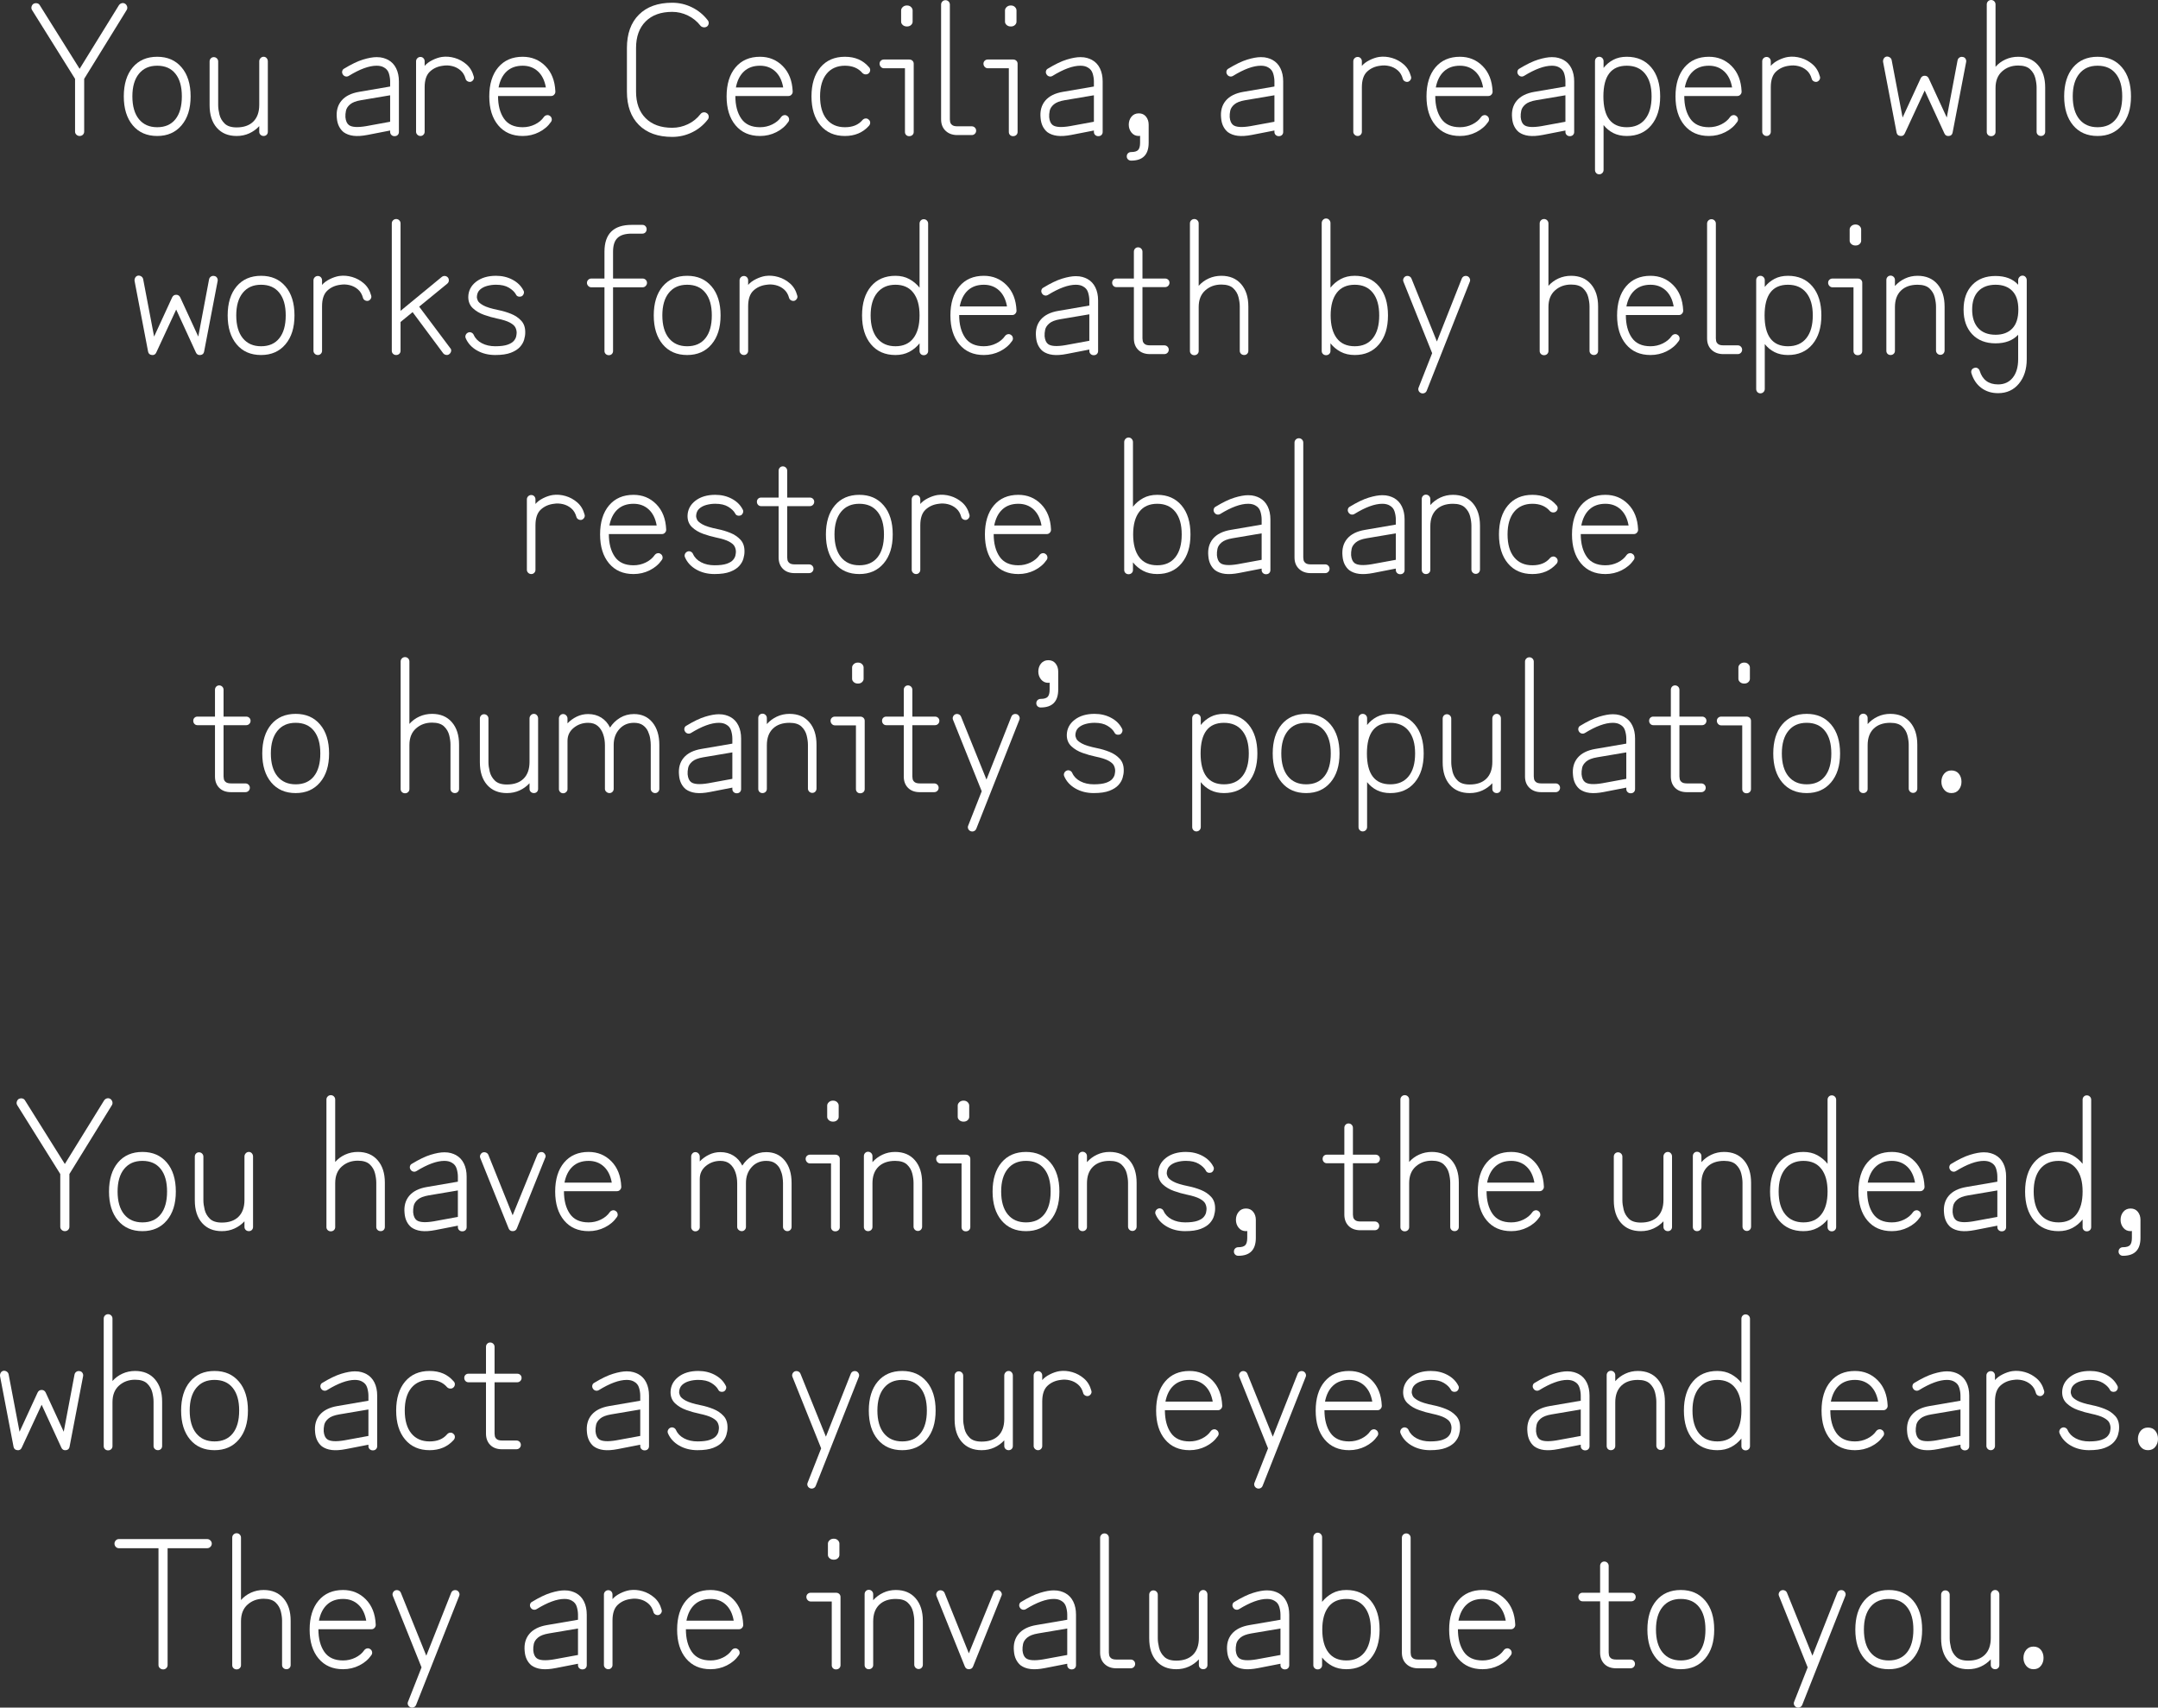<?xml version="1.0" encoding="UTF-8"?><svg xmlns="http://www.w3.org/2000/svg" viewBox="0 0 945.68 748.43"><rect x="0" y="0" width="945.68" height="748.43" fill="#333333" stroke="none"/><defs><style>.d{fill:#fff;}</style></defs><g id="a"/><g id="b"><g id="c"><g><path class="d" d="M34.89,59.6c-.53,0-1-.19-1.4-.56-.4-.37-.6-.83-.6-1.36v-23.12L14.09,4.48c-.32-.48-.41-.99-.28-1.52,.13-.53,.41-.96,.84-1.28,.53-.27,1.07-.35,1.6-.24,.53,.11,.93,.4,1.2,.88l17.44,27.84L52.09,2.32c.32-.48,.75-.79,1.28-.92,.53-.13,1.04-.04,1.52,.28,.43,.32,.71,.75,.84,1.28,.13,.53,.04,1.04-.28,1.52l-18.56,30.08v23.12c0,.53-.19,.99-.56,1.36-.37,.37-.85,.56-1.44,.56Z"/><path class="d" d="M68.89,59.6c-4.53,0-8.11-1.56-10.72-4.68-2.61-3.12-3.92-7.35-3.92-12.68s1.31-9.63,3.92-12.72c2.61-3.09,6.19-4.64,10.72-4.64s8.04,1.55,10.68,4.64c2.64,3.09,3.96,7.33,3.96,12.72s-1.32,9.56-3.96,12.68-6.2,4.68-10.68,4.68Zm0-3.84c3.47,0,6.13-1.17,8-3.52,1.87-2.35,2.8-5.68,2.8-10s-.93-7.57-2.8-9.92c-1.87-2.35-4.53-3.52-8-3.52s-6.08,1.17-8,3.52c-1.92,2.35-2.88,5.65-2.88,9.92s.96,7.65,2.88,10c1.92,2.35,4.59,3.52,8,3.52Z"/><path class="d" d="M103.69,59.6c-3.68,0-6.57-1.2-8.68-3.6-2.11-2.4-3.16-5.71-3.16-9.92V26.96c0-.53,.17-.99,.52-1.36,.35-.37,.79-.56,1.32-.56s.99,.19,1.36,.56c.37,.37,.56,.83,.56,1.36v19.12c0,1.23,.19,2.6,.56,4.12,.37,1.52,1.13,2.84,2.28,3.96,1.15,1.12,2.89,1.68,5.24,1.68,3.15,0,5.59-.85,7.32-2.56,1.73-1.71,2.6-4.16,2.6-7.36V26.88c0-.53,.19-1,.56-1.4,.37-.4,.83-.6,1.36-.6s.97,.2,1.32,.6c.35,.4,.52,.87,.52,1.4v30.88c0,.53-.17,.97-.52,1.32-.35,.35-.79,.52-1.32,.52s-.99-.17-1.36-.52c-.37-.35-.56-.79-.56-1.32v-2.48c-1.23,1.33-2.68,2.39-4.36,3.16s-3.53,1.16-5.56,1.16Z"/><path class="d" d="M172.89,59.68c-.53,0-.99-.17-1.36-.52-.37-.35-.56-.79-.56-1.32v-.64l-9.84,1.92c-2.45,.48-4.53,.61-6.24,.4-1.71-.21-3.15-.75-4.32-1.6-.85-.69-1.53-1.56-2.04-2.6-.51-1.04-.81-2.23-.92-3.56-.32-3.09,.36-5.64,2.04-7.64,1.68-2,4.28-3.29,7.8-3.88l13.52-2.32v-2.24c0-1.07-.17-2.2-.52-3.4-.35-1.2-1.05-2.09-2.12-2.68-.85-.53-1.95-.8-3.28-.8-3.31,0-7.39,1.49-12.24,4.48-.48,.27-.96,.33-1.44,.2-.48-.13-.85-.41-1.12-.84-.32-.48-.41-.97-.28-1.48,.13-.51,.41-.87,.84-1.08,3.15-1.92,5.89-3.24,8.24-3.96,2.35-.72,4.35-1.08,6-1.08,1.12,0,2.09,.12,2.92,.36,.83,.24,1.53,.52,2.12,.84,1.55,.85,2.72,2.09,3.52,3.72,.8,1.63,1.2,3.53,1.2,5.72v22.16c0,.53-.17,.97-.52,1.32-.35,.35-.81,.52-1.4,.52Zm-12.4-4.4l10.48-1.92v-11.6l-12.8,2.16c-2.19,.37-3.77,.99-4.76,1.84-.99,.85-1.59,1.77-1.8,2.76-.21,.99-.29,1.93-.24,2.84,.16,1.65,.67,2.8,1.52,3.44,1.28,.96,3.81,1.12,7.6,.48Z"/><path class="d" d="M184.25,59.6c-.53,0-.99-.19-1.36-.56-.37-.37-.56-.8-.56-1.28V26.88c0-.53,.19-.99,.56-1.36,.37-.37,.83-.56,1.36-.56s.97,.19,1.32,.56c.35,.37,.52,.83,.52,1.36v2c.8-.96,1.92-1.8,3.36-2.52s2.83-1.19,4.16-1.4c1.87-.27,3.76-.12,5.68,.44,1.92,.56,3.64,1.51,5.16,2.84,1.52,1.33,2.57,3.09,3.16,5.28,.16,.48,.11,.95-.16,1.4-.27,.45-.64,.76-1.12,.92-.53,.11-1.03,.03-1.48-.24-.45-.27-.73-.64-.84-1.12-.43-1.55-1.17-2.77-2.24-3.68-1.07-.91-2.28-1.52-3.64-1.84-1.36-.32-2.68-.37-3.96-.16-2.29,.27-4.21,1.12-5.76,2.56-1.55,1.44-2.32,3.73-2.32,6.88v19.52c0,.48-.17,.91-.52,1.28-.35,.37-.79,.56-1.32,.56Z"/><path class="d" d="M229.05,59.6c-4.53,0-8.11-1.56-10.72-4.68-2.61-3.12-3.92-7.35-3.92-12.68s1.31-9.63,3.92-12.72c2.61-3.09,6.19-4.64,10.72-4.64,3.95,0,7.27,1.36,9.96,4.08,2.69,2.72,4.15,6.4,4.36,11.04v.24c0,.48-.19,.91-.56,1.28-.32,.37-.77,.56-1.36,.56h-23.2c0,4.11,.87,7.41,2.6,9.92,1.73,2.51,4.47,3.76,8.2,3.76,1.92,0,3.72-.41,5.4-1.24,1.68-.83,2.97-1.91,3.88-3.24,.32-.43,.73-.69,1.24-.8,.51-.11,.97,0,1.4,.32,.43,.27,.69,.67,.8,1.2,.11,.53,0,1.01-.32,1.44-1.28,1.87-3.03,3.36-5.24,4.48-2.21,1.12-4.6,1.68-7.16,1.68Zm-10.56-21.28h20.72c-.53-3.04-1.69-5.39-3.48-7.04-1.79-1.65-4.01-2.48-6.68-2.48-2.88,0-5.21,.83-7,2.48-1.79,1.65-2.97,4-3.56,7.04Z"/><path class="d" d="M294.57,60c-6.24,0-11.11-1.75-14.6-5.24-3.49-3.49-5.24-8.36-5.24-14.6V21.04c0-6.24,1.75-11.11,5.24-14.6,3.49-3.49,8.36-5.24,14.6-5.24,3.04,0,5.92,.67,8.64,2,2.72,1.33,5.01,3.2,6.88,5.6,.37,.43,.53,.91,.48,1.44-.05,.53-.29,.99-.72,1.36-.48,.32-1,.44-1.56,.36s-1-.31-1.32-.68c-1.49-1.92-3.33-3.41-5.52-4.48-2.19-1.07-4.48-1.6-6.88-1.6-4.96,0-8.84,1.4-11.64,4.2s-4.2,6.68-4.2,11.64v19.12c0,4.96,1.4,8.84,4.2,11.64s6.68,4.2,11.64,4.2c2.4,0,4.69-.52,6.88-1.56,2.19-1.04,4.03-2.52,5.52-4.44,.32-.43,.76-.68,1.32-.76s1.08,.07,1.56,.44c.43,.32,.67,.76,.72,1.32,.05,.56-.11,1.05-.48,1.48-1.87,2.4-4.16,4.25-6.88,5.56-2.72,1.31-5.6,1.96-8.64,1.96Z"/><path class="d" d="M333.05,59.6c-4.53,0-8.11-1.56-10.72-4.68-2.61-3.12-3.92-7.35-3.92-12.68s1.31-9.63,3.92-12.72c2.61-3.09,6.19-4.64,10.72-4.64,3.95,0,7.27,1.36,9.96,4.08,2.69,2.72,4.15,6.4,4.36,11.04v.24c0,.48-.19,.91-.56,1.28-.32,.37-.77,.56-1.36,.56h-23.2c0,4.11,.87,7.41,2.6,9.92,1.73,2.51,4.47,3.76,8.2,3.76,1.92,0,3.72-.41,5.4-1.24,1.68-.83,2.97-1.91,3.88-3.24,.32-.43,.73-.69,1.24-.8,.51-.11,.97,0,1.4,.32,.43,.27,.69,.67,.8,1.2,.11,.53,0,1.01-.32,1.44-1.28,1.87-3.03,3.36-5.24,4.48-2.21,1.12-4.6,1.68-7.16,1.68Zm-10.56-21.28h20.72c-.53-3.04-1.69-5.39-3.48-7.04-1.79-1.65-4.01-2.48-6.68-2.48-2.88,0-5.21,.83-7,2.48-1.79,1.65-2.97,4-3.56,7.04Z"/><path class="d" d="M370.25,59.6c-4.53,0-8.11-1.56-10.72-4.68-2.61-3.12-3.92-7.35-3.92-12.68s1.31-9.63,3.92-12.72c2.61-3.09,6.19-4.64,10.72-4.64s7.95,1.52,10.56,4.56c.37,.37,.55,.83,.52,1.36-.03,.53-.25,.99-.68,1.36-.37,.32-.83,.47-1.36,.44-.53-.03-.99-.23-1.36-.6-1.81-2.13-4.37-3.2-7.68-3.2s-6.08,1.17-8,3.52c-1.92,2.35-2.88,5.65-2.88,9.92s.96,7.65,2.88,10c1.92,2.35,4.59,3.52,8,3.52s5.92-1.04,7.68-3.12c.37-.43,.83-.67,1.36-.72,.53-.05,.99,.11,1.36,.48,.43,.32,.65,.75,.68,1.28,.03,.53-.15,1.01-.52,1.44-2.67,2.99-6.19,4.48-10.56,4.48Z"/><path class="d" d="M398.41,59.68c-.53,0-.97-.17-1.32-.52-.35-.35-.52-.79-.52-1.32V29.92h-9.2c-.53,0-.99-.2-1.36-.6-.37-.4-.56-.87-.56-1.4s.19-.97,.56-1.32c.37-.35,.83-.52,1.36-.52h11.04c.59,0,1.07,.17,1.44,.52,.37,.35,.56,.79,.56,1.32v29.92c0,.53-.19,.97-.56,1.32-.37,.35-.85,.52-1.44,.52Zm-.96-48.08c-.75,0-1.36-.21-1.84-.64-.48-.43-.72-.91-.72-1.44V4.56c0-.53,.24-1.03,.72-1.48,.48-.45,1.09-.68,1.84-.68s1.35,.23,1.8,.68c.45,.45,.68,.95,.68,1.48v4.96c0,.53-.23,1.01-.68,1.44-.45,.43-1.05,.64-1.8,.64Z"/><path class="d" d="M419.53,59.2c-2.13,0-3.85-.63-5.16-1.88-1.31-1.25-1.96-2.92-1.96-5V2c0-.53,.19-.99,.56-1.36,.37-.37,.83-.56,1.36-.56s.99,.19,1.36,.56c.37,.37,.56,.83,.56,1.36V52.32c0,.21,.04,.57,.12,1.08,.08,.51,.36,.96,.84,1.36,.48,.4,1.25,.6,2.32,.6h6.32c.53,0,.99,.19,1.36,.56,.37,.37,.56,.83,.56,1.36s-.19,.99-.56,1.36c-.37,.37-.83,.56-1.36,.56h-6.32Z"/><path class="d" d="M443.93,59.68c-.53,0-.97-.17-1.32-.52-.35-.35-.52-.79-.52-1.32V29.92h-9.2c-.53,0-.99-.2-1.36-.6-.37-.4-.56-.87-.56-1.4s.19-.97,.56-1.32c.37-.35,.83-.52,1.36-.52h11.04c.59,0,1.07,.17,1.44,.52,.37,.35,.56,.79,.56,1.32v29.92c0,.53-.19,.97-.56,1.32-.37,.35-.85,.52-1.44,.52Zm-.96-48.08c-.75,0-1.36-.21-1.84-.64-.48-.43-.72-.91-.72-1.44V4.56c0-.53,.24-1.03,.72-1.48,.48-.45,1.09-.68,1.84-.68s1.35,.23,1.8,.68c.45,.45,.68,.95,.68,1.48v4.96c0,.53-.23,1.01-.68,1.44-.45,.43-1.05,.64-1.8,.64Z"/><path class="d" d="M481.29,59.68c-.53,0-.99-.17-1.36-.52-.37-.35-.56-.79-.56-1.32v-.64l-9.84,1.92c-2.45,.48-4.53,.61-6.24,.4-1.71-.21-3.15-.75-4.32-1.6-.85-.69-1.53-1.56-2.04-2.6-.51-1.04-.81-2.23-.92-3.56-.32-3.09,.36-5.64,2.04-7.64,1.68-2,4.28-3.29,7.8-3.88l13.52-2.32v-2.24c0-1.07-.17-2.2-.52-3.4-.35-1.2-1.05-2.09-2.12-2.68-.85-.53-1.95-.8-3.28-.8-3.31,0-7.39,1.49-12.24,4.48-.48,.27-.96,.33-1.44,.2-.48-.13-.85-.41-1.12-.84-.32-.48-.41-.97-.28-1.48,.13-.51,.41-.87,.84-1.08,3.15-1.92,5.89-3.24,8.24-3.96,2.35-.72,4.35-1.08,6-1.08,1.12,0,2.09,.12,2.92,.36,.83,.24,1.53,.52,2.12,.84,1.55,.85,2.72,2.09,3.52,3.72,.8,1.63,1.2,3.53,1.2,5.72v22.16c0,.53-.17,.97-.52,1.32-.35,.35-.81,.52-1.4,.52Zm-12.4-4.4l10.48-1.92v-11.6l-12.8,2.16c-2.19,.37-3.77,.99-4.76,1.84-.99,.85-1.59,1.77-1.8,2.76-.21,.99-.29,1.93-.24,2.84,.16,1.65,.67,2.8,1.52,3.44,1.28,.96,3.81,1.12,7.6,.48Z"/><path class="d" d="M495.69,70.4c-.53,0-.99-.17-1.36-.52-.37-.35-.56-.79-.56-1.32,0-.59,.19-1.05,.56-1.4,.37-.35,.83-.52,1.36-.52,1.49,0,2.52-.31,3.08-.92,.56-.61,.84-1.67,.84-3.16v-3.04c-.11,0-.2,.01-.28,.04-.08,.03-.17,.04-.28,.04-1.33,0-2.4-.49-3.2-1.48-.8-.99-1.2-2.15-1.2-3.48s.4-2.56,1.2-3.52c.8-.96,1.87-1.44,3.2-1.44s2.39,.48,3.16,1.44c.77,.96,1.16,2.13,1.16,3.52v7.92c0,5.23-2.56,7.84-7.68,7.84Z"/><path class="d" d="M560.4,59.68c-.53,0-.99-.17-1.36-.52-.37-.35-.56-.79-.56-1.32v-.64l-9.84,1.92c-2.45,.48-4.53,.61-6.24,.4-1.71-.21-3.15-.75-4.32-1.6-.85-.69-1.53-1.56-2.04-2.6-.51-1.04-.81-2.23-.92-3.56-.32-3.09,.36-5.64,2.04-7.64,1.68-2,4.28-3.29,7.8-3.88l13.52-2.32v-2.24c0-1.07-.17-2.2-.52-3.4-.35-1.2-1.05-2.09-2.12-2.68-.85-.53-1.95-.8-3.28-.8-3.31,0-7.39,1.49-12.24,4.48-.48,.27-.96,.33-1.44,.2-.48-.13-.85-.41-1.12-.84-.32-.48-.41-.97-.28-1.48,.13-.51,.41-.87,.84-1.08,3.15-1.92,5.89-3.24,8.24-3.96,2.35-.72,4.35-1.08,6-1.08,1.12,0,2.09,.12,2.92,.36,.83,.24,1.53,.52,2.12,.84,1.55,.85,2.72,2.09,3.52,3.72,.8,1.63,1.2,3.53,1.2,5.72v22.16c0,.53-.17,.97-.52,1.32-.35,.35-.81,.52-1.4,.52Zm-12.4-4.4l10.48-1.92v-11.6l-12.8,2.16c-2.19,.37-3.77,.99-4.76,1.84-.99,.85-1.59,1.77-1.8,2.76-.21,.99-.29,1.93-.24,2.84,.16,1.65,.67,2.8,1.52,3.44,1.28,.96,3.81,1.12,7.6,.48Z"/><path class="d" d="M594.96,59.6c-.53,0-.99-.19-1.36-.56-.37-.37-.56-.8-.56-1.28V26.88c0-.53,.19-.99,.56-1.36,.37-.37,.83-.56,1.36-.56s.97,.19,1.32,.56c.35,.37,.52,.83,.52,1.36v2c.8-.96,1.92-1.8,3.36-2.52s2.83-1.19,4.16-1.4c1.87-.27,3.76-.12,5.68,.44,1.92,.56,3.64,1.51,5.16,2.84,1.52,1.33,2.57,3.09,3.16,5.28,.16,.48,.11,.95-.16,1.4-.27,.45-.64,.76-1.12,.92-.53,.11-1.03,.03-1.48-.24-.45-.27-.73-.64-.84-1.12-.43-1.55-1.17-2.77-2.24-3.68-1.07-.91-2.28-1.52-3.64-1.84-1.36-.32-2.68-.37-3.96-.16-2.29,.27-4.21,1.12-5.76,2.56-1.55,1.44-2.32,3.73-2.32,6.88v19.52c0,.48-.17,.91-.52,1.28-.35,.37-.79,.56-1.32,.56Z"/><path class="d" d="M639.76,59.6c-4.53,0-8.11-1.56-10.72-4.68-2.61-3.12-3.92-7.35-3.92-12.68s1.31-9.63,3.92-12.72c2.61-3.09,6.19-4.64,10.72-4.64,3.95,0,7.27,1.36,9.96,4.08,2.69,2.72,4.15,6.4,4.36,11.04v.24c0,.48-.19,.91-.56,1.28-.32,.37-.77,.56-1.36,.56h-23.2c0,4.11,.87,7.41,2.6,9.92,1.73,2.51,4.47,3.76,8.2,3.76,1.92,0,3.72-.41,5.4-1.24,1.68-.83,2.97-1.91,3.88-3.24,.32-.43,.73-.69,1.24-.8,.51-.11,.97,0,1.4,.32,.43,.27,.69,.67,.8,1.2,.11,.53,0,1.01-.32,1.44-1.28,1.87-3.03,3.36-5.24,4.48-2.21,1.12-4.6,1.68-7.16,1.68Zm-10.56-21.28h20.72c-.53-3.04-1.69-5.39-3.48-7.04-1.79-1.65-4.01-2.48-6.68-2.48-2.88,0-5.21,.83-7,2.48-1.79,1.65-2.97,4-3.56,7.04Z"/><path class="d" d="M687.92,59.68c-.53,0-.99-.17-1.36-.52-.37-.35-.56-.79-.56-1.32v-.64l-9.84,1.92c-2.45,.48-4.53,.61-6.24,.4-1.71-.21-3.15-.75-4.32-1.6-.85-.69-1.53-1.56-2.04-2.6-.51-1.04-.81-2.23-.92-3.56-.32-3.09,.36-5.64,2.04-7.64,1.68-2,4.28-3.29,7.8-3.88l13.52-2.32v-2.24c0-1.07-.17-2.2-.52-3.4-.35-1.2-1.05-2.09-2.12-2.68-.85-.53-1.95-.8-3.28-.8-3.31,0-7.39,1.49-12.24,4.48-.48,.27-.96,.33-1.44,.2-.48-.13-.85-.41-1.12-.84-.32-.48-.41-.97-.28-1.48,.13-.51,.41-.87,.84-1.08,3.15-1.92,5.89-3.24,8.24-3.96,2.35-.72,4.35-1.08,6-1.08,1.12,0,2.09,.12,2.92,.36,.83,.24,1.53,.52,2.12,.84,1.55,.85,2.72,2.09,3.52,3.72,.8,1.63,1.2,3.53,1.2,5.72v22.16c0,.53-.17,.97-.52,1.32-.35,.35-.81,.52-1.4,.52Zm-12.4-4.4l10.48-1.92v-11.6l-12.8,2.16c-2.19,.37-3.77,.99-4.76,1.84-.99,.85-1.59,1.77-1.8,2.76-.21,.99-.29,1.93-.24,2.84,.16,1.65,.67,2.8,1.52,3.44,1.28,.96,3.81,1.12,7.6,.48Z"/><path class="d" d="M700.8,76.4c-.53,0-.97-.19-1.32-.56-.35-.37-.52-.83-.52-1.36V26.8c0-.53,.17-.99,.52-1.36,.35-.37,.79-.56,1.32-.56s.99,.19,1.36,.56c.37,.37,.56,.83,.56,1.36v2.96c1.17-1.49,2.6-2.68,4.28-3.56,1.68-.88,3.64-1.32,5.88-1.32,4.53,0,8.11,1.55,10.72,4.64,2.61,3.09,3.92,7.33,3.92,12.72s-1.31,9.56-3.92,12.68c-2.61,3.12-6.19,4.68-10.72,4.68-2.24,0-4.2-.43-5.88-1.28-1.68-.85-3.11-2.03-4.28-3.52v19.68c0,.53-.19,.99-.56,1.36-.37,.37-.83,.56-1.36,.56Zm12.08-20.64c3.47,0,6.15-1.17,8.04-3.52,1.89-2.35,2.84-5.68,2.84-10s-.95-7.57-2.84-9.92c-1.89-2.35-4.57-3.52-8.04-3.52-6.83,0-10.24,4.48-10.24,13.44s3.41,13.52,10.24,13.52Z"/><path class="d" d="M748.88,59.6c-4.53,0-8.11-1.56-10.72-4.68-2.61-3.12-3.92-7.35-3.92-12.68s1.31-9.63,3.92-12.72c2.61-3.09,6.19-4.64,10.72-4.64,3.95,0,7.27,1.36,9.96,4.08,2.69,2.72,4.15,6.4,4.36,11.04v.24c0,.48-.19,.91-.56,1.28-.32,.37-.77,.56-1.36,.56h-23.2c0,4.11,.87,7.41,2.6,9.92,1.73,2.51,4.47,3.76,8.2,3.76,1.92,0,3.72-.41,5.4-1.24,1.68-.83,2.97-1.91,3.88-3.24,.32-.43,.73-.69,1.24-.8,.51-.11,.97,0,1.4,.32,.43,.27,.69,.67,.8,1.2,.11,.53,0,1.01-.32,1.44-1.28,1.87-3.03,3.36-5.24,4.48-2.21,1.12-4.6,1.68-7.16,1.68Zm-10.56-21.28h20.72c-.53-3.04-1.69-5.39-3.48-7.04-1.79-1.65-4.01-2.48-6.68-2.48-2.88,0-5.21,.83-7,2.48-1.79,1.65-2.97,4-3.56,7.04Z"/><path class="d" d="M774.16,59.6c-.53,0-.99-.19-1.36-.56-.37-.37-.56-.8-.56-1.28V26.88c0-.53,.19-.99,.56-1.36,.37-.37,.83-.56,1.36-.56s.97,.19,1.32,.56c.35,.37,.52,.83,.52,1.36v2c.8-.96,1.92-1.8,3.36-2.52s2.83-1.19,4.16-1.4c1.87-.27,3.76-.12,5.68,.44,1.92,.56,3.64,1.51,5.16,2.84,1.52,1.33,2.57,3.09,3.16,5.28,.16,.48,.11,.95-.16,1.4-.27,.45-.64,.76-1.12,.92-.53,.11-1.03,.03-1.48-.24-.45-.27-.73-.64-.84-1.12-.43-1.55-1.17-2.77-2.24-3.68-1.07-.91-2.28-1.52-3.64-1.84-1.36-.32-2.68-.37-3.96-.16-2.29,.27-4.21,1.12-5.76,2.56-1.55,1.44-2.32,3.73-2.32,6.88v19.52c0,.48-.17,.91-.52,1.28-.35,.37-.79,.56-1.32,.56Z"/><path class="d" d="M832.8,59.6c-.96-.11-1.52-.61-1.68-1.52l-5.92-30.96c-.05-.53,.05-1.03,.32-1.48,.27-.45,.67-.73,1.2-.84,.53-.05,1.01,.07,1.44,.36,.43,.29,.69,.68,.8,1.16l4.8,25.2,7.92-17.2c.37-.75,.96-1.12,1.76-1.12s1.39,.37,1.76,1.12l7.92,17.2,4.72-25.04c.11-.53,.37-.95,.8-1.24,.43-.29,.91-.39,1.44-.28,.53,.05,.95,.31,1.24,.76,.29,.45,.39,.95,.28,1.48l-5.92,30.88c-.16,.91-.69,1.41-1.6,1.52-.96,.11-1.63-.27-2-1.12l-8.64-18.8-8.72,18.8c-.37,.85-1.01,1.23-1.92,1.12Z"/><path class="d" d="M872.56,59.68c-.53,0-.99-.17-1.36-.52-.37-.35-.56-.79-.56-1.32V1.92c0-.53,.19-.99,.56-1.36,.37-.37,.83-.56,1.36-.56s.99,.19,1.36,.56c.37,.37,.56,.83,.56,1.36V29.28c1.23-1.39,2.69-2.47,4.4-3.24,1.71-.77,3.55-1.16,5.52-1.16,3.68,0,6.57,1.21,8.68,3.64,2.11,2.43,3.16,5.69,3.16,9.8v19.44c0,.53-.17,.97-.52,1.32-.35,.35-.79,.52-1.32,.52s-.99-.17-1.36-.52c-.37-.35-.56-.79-.56-1.32v-19.44c0-1.23-.19-2.59-.56-4.08-.37-1.49-1.13-2.79-2.28-3.88-1.15-1.09-2.89-1.64-5.24-1.64-2.77,0-5.12,.85-7.04,2.56-1.92,1.71-2.88,4.13-2.88,7.28v19.28c0,.53-.19,.97-.56,1.32-.37,.35-.83,.52-1.36,.52Z"/><path class="d" d="M919.2,59.6c-4.53,0-8.11-1.56-10.72-4.68-2.61-3.12-3.92-7.35-3.92-12.68s1.31-9.63,3.92-12.72c2.61-3.09,6.19-4.64,10.72-4.64s8.04,1.55,10.68,4.64c2.64,3.09,3.96,7.33,3.96,12.72s-1.32,9.56-3.96,12.68-6.2,4.68-10.68,4.68Zm0-3.84c3.47,0,6.13-1.17,8-3.52,1.87-2.35,2.8-5.68,2.8-10s-.93-7.57-2.8-9.92c-1.87-2.35-4.53-3.52-8-3.52s-6.08,1.17-8,3.52c-1.92,2.35-2.88,5.65-2.88,9.92s.96,7.65,2.88,10c1.92,2.35,4.59,3.52,8,3.52Z"/><path class="d" d="M66.57,155.6c-.96-.11-1.52-.61-1.68-1.52l-5.92-30.96c-.05-.53,.05-1.03,.32-1.48,.27-.45,.67-.73,1.2-.84,.53-.05,1.01,.07,1.44,.36,.43,.29,.69,.68,.8,1.16l4.8,25.2,7.92-17.2c.37-.75,.96-1.12,1.76-1.12s1.39,.37,1.76,1.12l7.92,17.2,4.72-25.04c.11-.53,.37-.95,.8-1.24,.43-.29,.91-.39,1.44-.28,.53,.05,.95,.31,1.24,.76,.29,.45,.39,.95,.28,1.48l-5.92,30.88c-.16,.91-.69,1.41-1.6,1.52-.96,.11-1.63-.27-2-1.12l-8.64-18.8-8.72,18.8c-.37,.85-1.01,1.23-1.92,1.12Z"/><path class="d" d="M114.41,155.6c-4.53,0-8.11-1.56-10.72-4.68-2.61-3.12-3.92-7.35-3.92-12.68s1.31-9.63,3.92-12.72c2.61-3.09,6.19-4.64,10.72-4.64s8.04,1.55,10.68,4.64c2.64,3.09,3.96,7.33,3.96,12.72s-1.32,9.56-3.96,12.68-6.2,4.68-10.68,4.68Zm0-3.84c3.47,0,6.13-1.17,8-3.52,1.87-2.35,2.8-5.68,2.8-10s-.93-7.57-2.8-9.92c-1.87-2.35-4.53-3.52-8-3.52s-6.08,1.17-8,3.52c-1.92,2.35-2.88,5.65-2.88,9.92s.96,7.65,2.88,10c1.92,2.35,4.59,3.52,8,3.52Z"/><path class="d" d="M139.29,155.6c-.53,0-.99-.19-1.36-.56-.37-.37-.56-.8-.56-1.28v-30.88c0-.53,.19-.99,.56-1.36,.37-.37,.83-.56,1.36-.56s.97,.19,1.32,.56c.35,.37,.52,.83,.52,1.36v2c.8-.96,1.92-1.8,3.36-2.52s2.83-1.19,4.16-1.4c1.87-.27,3.76-.12,5.68,.44,1.92,.56,3.64,1.51,5.16,2.84,1.52,1.33,2.57,3.09,3.16,5.28,.16,.48,.11,.95-.16,1.4-.27,.45-.64,.76-1.12,.92-.53,.11-1.03,.03-1.48-.24-.45-.27-.73-.64-.84-1.12-.43-1.55-1.17-2.77-2.24-3.68-1.07-.91-2.28-1.52-3.64-1.84-1.36-.32-2.68-.37-3.96-.16-2.29,.27-4.21,1.12-5.76,2.56-1.55,1.44-2.32,3.73-2.32,6.88v19.52c0,.48-.17,.91-.52,1.28-.35,.37-.79,.56-1.32,.56Z"/><path class="d" d="M173.61,155.6c-.53,0-.99-.17-1.36-.52-.37-.35-.56-.79-.56-1.32v-55.84c0-.53,.19-.99,.56-1.36,.37-.37,.83-.56,1.36-.56s.99,.19,1.36,.56c.37,.37,.56,.83,.56,1.36v38.32l18.08-14.88c.43-.32,.89-.45,1.4-.4,.51,.05,.95,.29,1.32,.72,.27,.37,.39,.81,.36,1.32-.03,.51-.25,.95-.68,1.32l-12.32,10.08,13.6,18.16c.37,.37,.51,.83,.4,1.36-.11,.53-.37,.96-.8,1.28-.37,.32-.83,.44-1.36,.36-.53-.08-.96-.31-1.28-.68l-13.44-18.08-5.28,4.32v12.64c0,.53-.19,.97-.56,1.32-.37,.35-.83,.52-1.36,.52Z"/><path class="d" d="M217.05,155.6c-3.04,0-5.72-.67-8.04-2-2.32-1.33-3.96-3.12-4.92-5.36-.21-.48-.21-.96,0-1.44,.21-.48,.56-.83,1.04-1.04,.48-.21,.96-.21,1.44,0,.48,.21,.83,.56,1.04,1.04,.69,1.55,1.88,2.76,3.56,3.64,1.68,.88,3.64,1.32,5.88,1.32s4.08-.23,5.36-.68c1.28-.45,2.2-1.01,2.76-1.68,.56-.67,.91-1.33,1.04-2,.13-.67,.2-1.19,.2-1.56,0-.8-.19-1.57-.56-2.32-.37-.75-1.17-1.45-2.4-2.12-1.23-.67-3.12-1.27-5.68-1.8-1.81-.37-3.69-.91-5.64-1.6-1.95-.69-3.59-1.67-4.92-2.92-1.33-1.25-2-2.89-2-4.92,.05-2.72,1.2-4.95,3.44-6.68,2.24-1.73,5.15-2.6,8.72-2.6,2.67,0,5.08,.57,7.24,1.72,2.16,1.15,3.75,2.71,4.76,4.68,.27,.43,.32,.89,.16,1.4-.16,.51-.45,.89-.88,1.16-.53,.21-1.04,.25-1.52,.12-.48-.13-.83-.44-1.04-.92-.59-1.07-1.6-2.04-3.04-2.92-1.44-.88-3.33-1.32-5.68-1.32-1.33,0-2.64,.17-3.92,.52-1.28,.35-2.33,.91-3.16,1.68-.83,.77-1.27,1.85-1.32,3.24,0,.32,.13,.81,.4,1.48,.27,.67,1.07,1.37,2.4,2.12,1.33,.75,3.57,1.44,6.72,2.08,1.87,.37,3.69,.92,5.48,1.64,1.79,.72,3.28,1.73,4.48,3.04,1.2,1.31,1.77,3.05,1.72,5.24,0,.91-.16,1.92-.48,3.04-.32,1.12-.93,2.19-1.84,3.2-.91,1.01-2.23,1.85-3.96,2.52-1.73,.67-4.01,1-6.84,1Z"/><path class="d" d="M266.81,155.68c-.53,0-.99-.17-1.36-.52-.37-.35-.56-.79-.56-1.32v-27.92h-5.76c-.53,0-.99-.2-1.36-.6-.37-.4-.56-.84-.56-1.32,0-.53,.19-.99,.56-1.36,.37-.37,.83-.56,1.36-.56h5.76v-11.76c0-7.84,3.97-11.76,11.92-11.76h4.72c.53,0,.97,.19,1.32,.56,.35,.37,.52,.83,.52,1.36s-.17,.99-.52,1.36c-.35,.37-.79,.56-1.32,.56h-4.72c-2.83,0-4.89,.63-6.2,1.88-1.31,1.25-1.96,3.27-1.96,6.04v11.76h12.96c.53,0,.99,.19,1.36,.56,.37,.37,.56,.83,.56,1.36,0,.48-.19,.92-.56,1.32-.37,.4-.83,.6-1.36,.6h-12.96v27.92c0,.53-.17,.97-.52,1.32-.35,.35-.79,.52-1.32,.52Z"/><path class="d" d="M301.13,155.6c-4.53,0-8.11-1.56-10.72-4.68-2.61-3.12-3.92-7.35-3.92-12.68s1.31-9.63,3.92-12.72c2.61-3.09,6.19-4.64,10.72-4.64s8.04,1.55,10.68,4.64c2.64,3.09,3.96,7.33,3.96,12.72s-1.32,9.56-3.96,12.68-6.2,4.68-10.68,4.68Zm0-3.84c3.47,0,6.13-1.17,8-3.52,1.87-2.35,2.8-5.68,2.8-10s-.93-7.57-2.8-9.92c-1.87-2.35-4.53-3.52-8-3.52s-6.08,1.17-8,3.52c-1.92,2.35-2.88,5.65-2.88,9.92s.96,7.65,2.88,10c1.92,2.35,4.59,3.52,8,3.52Z"/><path class="d" d="M326.01,155.6c-.53,0-.99-.19-1.36-.56-.37-.37-.56-.8-.56-1.28v-30.88c0-.53,.19-.99,.56-1.36,.37-.37,.83-.56,1.36-.56s.97,.19,1.32,.56c.35,.37,.52,.83,.52,1.36v2c.8-.96,1.92-1.8,3.36-2.52s2.83-1.19,4.16-1.4c1.87-.27,3.76-.12,5.68,.44,1.92,.56,3.64,1.51,5.16,2.84,1.52,1.33,2.57,3.09,3.16,5.28,.16,.48,.11,.95-.16,1.4-.27,.45-.64,.76-1.12,.92-.53,.11-1.03,.03-1.48-.24-.45-.27-.73-.64-.84-1.12-.43-1.55-1.17-2.77-2.24-3.68-1.07-.91-2.28-1.52-3.64-1.84-1.36-.32-2.68-.37-3.96-.16-2.29,.27-4.21,1.12-5.76,2.56-1.55,1.44-2.32,3.73-2.32,6.88v19.52c0,.48-.17,.91-.52,1.28-.35,.37-.79,.56-1.32,.56Z"/><path class="d" d="M404.81,155.68c-.53,0-.97-.17-1.32-.52-.35-.35-.52-.79-.52-1.32v-3.36c-1.23,1.55-2.72,2.79-4.48,3.72-1.76,.93-3.79,1.4-6.08,1.4-4.53,0-8.11-1.56-10.72-4.68-2.61-3.12-3.92-7.35-3.92-12.68s1.31-9.63,3.92-12.72c2.61-3.09,6.19-4.64,10.72-4.64,2.29,0,4.32,.48,6.08,1.44,1.76,.96,3.25,2.21,4.48,3.76v-28.08c0-.53,.17-.99,.52-1.36,.35-.37,.79-.56,1.32-.56s.99,.19,1.36,.56c.37,.37,.56,.83,.56,1.36v55.84c0,.53-.19,.97-.56,1.32-.37,.35-.83,.52-1.36,.52Zm-12.4-3.92c3.41,0,6.03-1.17,7.84-3.52,1.81-2.35,2.72-5.68,2.72-10s-.91-7.57-2.72-9.92c-1.81-2.35-4.43-3.52-7.84-3.52s-6.08,1.17-8,3.52c-1.92,2.35-2.88,5.65-2.88,9.92s.96,7.65,2.88,10c1.92,2.35,4.59,3.52,8,3.52Z"/><path class="d" d="M431.13,155.6c-4.53,0-8.11-1.56-10.72-4.68-2.61-3.12-3.92-7.35-3.92-12.68s1.31-9.63,3.92-12.72c2.61-3.09,6.19-4.64,10.72-4.64,3.95,0,7.27,1.36,9.96,4.08,2.69,2.72,4.15,6.4,4.36,11.04v.24c0,.48-.19,.91-.56,1.28-.32,.37-.77,.56-1.36,.56h-23.2c0,4.11,.87,7.41,2.6,9.92,1.73,2.51,4.47,3.76,8.2,3.76,1.92,0,3.72-.41,5.4-1.24,1.68-.83,2.97-1.91,3.88-3.24,.32-.43,.73-.69,1.24-.8,.51-.11,.97,0,1.4,.32,.43,.27,.69,.67,.8,1.2,.11,.53,0,1.01-.32,1.44-1.28,1.87-3.03,3.36-5.24,4.48-2.21,1.12-4.6,1.68-7.16,1.68Zm-10.56-21.28h20.72c-.53-3.04-1.69-5.39-3.48-7.04-1.79-1.65-4.01-2.48-6.68-2.48-2.88,0-5.21,.83-7,2.48-1.79,1.65-2.97,4-3.56,7.04Z"/><path class="d" d="M479.29,155.68c-.53,0-.99-.17-1.36-.52-.37-.35-.56-.79-.56-1.32v-.64l-9.84,1.92c-2.45,.48-4.53,.61-6.24,.4-1.71-.21-3.15-.75-4.32-1.6-.85-.69-1.53-1.56-2.04-2.6-.51-1.04-.81-2.23-.92-3.56-.32-3.09,.36-5.64,2.04-7.64,1.68-2,4.28-3.29,7.8-3.88l13.52-2.32v-2.24c0-1.07-.17-2.2-.52-3.4-.35-1.2-1.05-2.09-2.12-2.68-.85-.53-1.95-.8-3.28-.8-3.31,0-7.39,1.49-12.24,4.48-.48,.27-.96,.33-1.44,.2-.48-.13-.85-.41-1.12-.84-.32-.48-.41-.97-.28-1.48,.13-.51,.41-.87,.84-1.08,3.15-1.92,5.89-3.24,8.24-3.96,2.35-.72,4.35-1.08,6-1.08,1.12,0,2.09,.12,2.92,.36,.83,.24,1.53,.52,2.12,.84,1.55,.85,2.72,2.09,3.52,3.72,.8,1.63,1.2,3.53,1.2,5.72v22.16c0,.53-.17,.97-.52,1.32-.35,.35-.81,.52-1.4,.52Zm-12.4-4.4l10.48-1.92v-11.6l-12.8,2.16c-2.19,.37-3.77,.99-4.76,1.84-.99,.85-1.59,1.77-1.8,2.76-.21,.99-.29,1.93-.24,2.84,.16,1.65,.67,2.8,1.52,3.44,1.28,.96,3.81,1.12,7.6,.48Z"/><path class="d" d="M503.93,155.2c-2.19,0-3.91-.63-5.16-1.88-1.25-1.25-1.88-2.92-1.88-5v-22.48h-7.68c-.53,0-.97-.19-1.32-.56-.35-.37-.52-.83-.52-1.36s.17-.97,.52-1.32c.35-.35,.79-.52,1.32-.52h7.68v-11.76c0-.53,.17-.99,.52-1.36,.35-.37,.79-.56,1.32-.56s.99,.19,1.36,.56c.37,.37,.56,.83,.56,1.36v11.76h9.92c.53,0,.99,.17,1.36,.52,.37,.35,.56,.79,.56,1.32s-.19,.99-.56,1.36c-.37,.37-.83,.56-1.36,.56h-9.92v22.48c0,.21,.04,.57,.12,1.08,.08,.51,.36,.96,.84,1.36,.48,.4,1.25,.6,2.32,.6h6.24c.59,0,1.07,.19,1.44,.56,.37,.37,.56,.83,.56,1.36s-.19,.99-.56,1.36c-.37,.37-.85,.56-1.44,.56h-6.24Z"/><path class="d" d="M523.37,155.68c-.53,0-.99-.17-1.36-.52-.37-.35-.56-.79-.56-1.32v-55.92c0-.53,.19-.99,.56-1.36,.37-.37,.83-.56,1.36-.56s.99,.19,1.36,.56c.37,.37,.56,.83,.56,1.36v27.36c1.23-1.39,2.69-2.47,4.4-3.24,1.71-.77,3.55-1.16,5.52-1.16,3.68,0,6.57,1.21,8.68,3.64,2.11,2.43,3.16,5.69,3.16,9.8v19.44c0,.53-.17,.97-.52,1.32-.35,.35-.79,.52-1.32,.52s-.99-.17-1.36-.52c-.37-.35-.56-.79-.56-1.32v-19.44c0-1.23-.19-2.59-.56-4.08-.37-1.49-1.13-2.79-2.28-3.88-1.15-1.09-2.89-1.64-5.24-1.64-2.77,0-5.12,.85-7.04,2.56-1.92,1.71-2.88,4.13-2.88,7.28v19.28c0,.53-.19,.97-.56,1.32-.37,.35-.83,.52-1.36,.52Z"/><path class="d" d="M581.12,155.68c-.53,0-.99-.17-1.36-.52-.37-.35-.56-.79-.56-1.32v-56.08c0-.53,.19-1,.56-1.4,.37-.4,.83-.6,1.36-.6s.99,.2,1.36,.6c.37,.4,.56,.87,.56,1.4v28.32c1.23-1.55,2.72-2.8,4.48-3.76,1.76-.96,3.81-1.44,6.16-1.44,4.48,0,8.03,1.55,10.64,4.64,2.61,3.09,3.92,7.33,3.92,12.72s-1.31,9.56-3.92,12.68c-2.61,3.12-6.16,4.68-10.64,4.68-2.35,0-4.4-.47-6.16-1.4-1.76-.93-3.25-2.17-4.48-3.72v3.36c0,.53-.19,.97-.56,1.32-.37,.35-.83,.52-1.36,.52Zm12.56-3.92c3.41,0,6.05-1.17,7.92-3.52,1.87-2.35,2.8-5.68,2.8-10s-.93-7.57-2.8-9.92c-1.87-2.35-4.51-3.52-7.92-3.52s-6.09,1.17-7.88,3.52c-1.79,2.35-2.68,5.65-2.68,9.92s.89,7.65,2.68,10c1.79,2.35,4.41,3.52,7.88,3.52Z"/><path class="d" d="M622.8,172.32c-.53-.21-.91-.56-1.12-1.04-.21-.48-.21-.96,0-1.44l5.92-15.04-12.56-31.28c-.21-.48-.21-.96,0-1.44,.21-.48,.56-.83,1.04-1.04,.48-.16,.96-.15,1.44,.04,.48,.19,.83,.55,1.04,1.08l11.12,27.52,10.88-27.52c.21-.53,.55-.89,1-1.08,.45-.19,.95-.2,1.48-.04,.48,.21,.83,.56,1.04,1.04,.21,.48,.21,.96,0,1.44l-18.88,47.76c-.21,.48-.55,.81-1,1-.45,.19-.92,.2-1.4,.04Z"/><path class="d" d="M676.64,155.68c-.53,0-.99-.17-1.36-.52-.37-.35-.56-.79-.56-1.32v-55.92c0-.53,.19-.99,.56-1.36,.37-.37,.83-.56,1.36-.56s.99,.19,1.36,.56c.37,.37,.56,.83,.56,1.36v27.36c1.23-1.39,2.69-2.47,4.4-3.24,1.71-.77,3.55-1.16,5.52-1.16,3.68,0,6.57,1.21,8.68,3.64,2.11,2.43,3.16,5.69,3.16,9.8v19.44c0,.53-.17,.97-.52,1.32-.35,.35-.79,.52-1.32,.52s-.99-.17-1.36-.52c-.37-.35-.56-.79-.56-1.32v-19.44c0-1.23-.19-2.59-.56-4.08-.37-1.49-1.13-2.79-2.28-3.88-1.15-1.09-2.89-1.64-5.24-1.64-2.77,0-5.12,.85-7.04,2.56-1.92,1.71-2.88,4.13-2.88,7.28v19.28c0,.53-.19,.97-.56,1.32-.37,.35-.83,.52-1.36,.52Z"/><path class="d" d="M723.28,155.6c-4.53,0-8.11-1.56-10.72-4.68-2.61-3.12-3.92-7.35-3.92-12.68s1.31-9.63,3.92-12.72c2.61-3.09,6.19-4.64,10.72-4.64,3.95,0,7.27,1.36,9.96,4.08,2.69,2.72,4.15,6.4,4.36,11.04v.24c0,.48-.19,.91-.56,1.28-.32,.37-.77,.56-1.36,.56h-23.2c0,4.11,.87,7.41,2.6,9.92,1.73,2.51,4.47,3.76,8.2,3.76,1.92,0,3.72-.41,5.4-1.24,1.68-.83,2.97-1.91,3.88-3.24,.32-.43,.73-.69,1.24-.8,.51-.11,.97,0,1.4,.32,.43,.27,.69,.67,.8,1.2,.11,.53,0,1.01-.32,1.44-1.28,1.87-3.03,3.36-5.24,4.48-2.21,1.12-4.6,1.68-7.16,1.68Zm-10.56-21.28h20.72c-.53-3.04-1.69-5.39-3.48-7.04-1.79-1.65-4.01-2.48-6.68-2.48-2.88,0-5.21,.83-7,2.48-1.79,1.65-2.97,4-3.56,7.04Z"/><path class="d" d="M755.2,155.2c-2.13,0-3.85-.63-5.16-1.88-1.31-1.25-1.96-2.92-1.96-5v-50.32c0-.53,.19-.99,.56-1.36,.37-.37,.83-.56,1.36-.56s.99,.19,1.36,.56c.37,.37,.56,.83,.56,1.36v50.32c0,.21,.04,.57,.12,1.08,.08,.51,.36,.96,.84,1.36,.48,.4,1.25,.6,2.32,.6h6.32c.53,0,.99,.19,1.36,.56,.37,.37,.56,.83,.56,1.36s-.19,.99-.56,1.36c-.37,.37-.83,.56-1.36,.56h-6.32Z"/><path class="d" d="M771.44,172.4c-.53,0-.97-.19-1.32-.56-.35-.37-.52-.83-.52-1.36v-47.68c0-.53,.17-.99,.52-1.36,.35-.37,.79-.56,1.32-.56s.99,.19,1.36,.56c.37,.37,.56,.83,.56,1.36v2.96c1.17-1.49,2.6-2.68,4.28-3.56,1.68-.88,3.64-1.32,5.88-1.32,4.53,0,8.11,1.55,10.72,4.64,2.61,3.09,3.92,7.33,3.92,12.72s-1.31,9.56-3.92,12.68c-2.61,3.12-6.19,4.68-10.72,4.68-2.24,0-4.2-.43-5.88-1.28-1.68-.85-3.11-2.03-4.28-3.52v19.68c0,.53-.19,.99-.56,1.36-.37,.37-.83,.56-1.36,.56Zm12.08-20.64c3.47,0,6.15-1.17,8.04-3.52,1.89-2.35,2.84-5.68,2.84-10s-.95-7.57-2.84-9.92c-1.89-2.35-4.57-3.52-8.04-3.52-6.83,0-10.24,4.48-10.24,13.44s3.41,13.52,10.24,13.52Z"/><path class="d" d="M814.08,155.68c-.53,0-.97-.17-1.32-.52-.35-.35-.52-.79-.52-1.32v-27.92h-9.2c-.53,0-.99-.2-1.36-.6-.37-.4-.56-.87-.56-1.4s.19-.97,.56-1.32c.37-.35,.83-.52,1.36-.52h11.04c.59,0,1.07,.17,1.44,.52,.37,.35,.56,.79,.56,1.32v29.92c0,.53-.19,.97-.56,1.32-.37,.35-.85,.52-1.44,.52Zm-.96-48.08c-.75,0-1.36-.21-1.84-.64-.48-.43-.72-.91-.72-1.44v-4.96c0-.53,.24-1.03,.72-1.48,.48-.45,1.09-.68,1.84-.68s1.35,.23,1.8,.68c.45,.45,.68,.95,.68,1.48v4.96c0,.53-.23,1.01-.68,1.44-.45,.43-1.05,.64-1.8,.64Z"/><path class="d" d="M828.48,155.6c-.53,0-.97-.17-1.32-.52-.35-.35-.52-.79-.52-1.32v-31.04c0-.53,.17-.99,.52-1.36,.35-.37,.79-.56,1.32-.56s.99,.19,1.36,.56c.37,.37,.56,.83,.56,1.36v2.64c1.23-1.39,2.69-2.48,4.4-3.28,1.71-.8,3.55-1.2,5.52-1.2,3.68,0,6.57,1.21,8.68,3.64,2.11,2.43,3.16,5.72,3.16,9.88v19.2c0,.53-.17,.99-.52,1.36-.35,.37-.79,.56-1.32,.56s-.99-.19-1.36-.56c-.37-.37-.56-.83-.56-1.36v-19.2c0-1.23-.19-2.59-.56-4.08-.37-1.49-1.13-2.79-2.28-3.88-1.15-1.09-2.89-1.64-5.24-1.64-3.09,0-5.52,.85-7.28,2.56-1.76,1.71-2.64,4.13-2.64,7.28v19.12c0,.53-.19,.97-.56,1.32-.37,.35-.83,.52-1.36,.52Z"/><path class="d" d="M875.6,172.32c-2.83,0-5.27-.76-7.32-2.28-2.05-1.52-3.51-3.67-4.36-6.44-.16-.48-.13-.95,.08-1.4,.21-.45,.59-.76,1.12-.92,.53-.21,1.03-.19,1.48,.08,.45,.27,.76,.64,.92,1.12,1.23,4,3.92,6,8.08,6,2.72,0,4.87-.99,6.44-2.96,1.57-1.97,2.36-4.67,2.36-8.08v-10.72c-2.35,2.51-5.65,3.76-9.92,3.76s-7.73-1.33-10.24-4c-2.51-2.67-3.76-6.27-3.76-10.8s1.25-8.12,3.76-10.76c2.51-2.64,5.92-3.96,10.24-3.96s7.63,1.28,9.92,3.84v-2c0-.53,.19-1,.56-1.4,.37-.4,.83-.6,1.36-.6s.97,.2,1.32,.6c.35,.4,.52,.87,.52,1.4v34.64c0,4.37-1.15,7.95-3.44,10.72-2.29,2.77-5.33,4.16-9.12,4.16Zm-1.12-25.6c3.15,0,5.6-.92,7.36-2.76,1.76-1.84,2.64-4.6,2.64-8.28s-.88-6.35-2.64-8.16c-1.76-1.81-4.21-2.72-7.36-2.72s-5.77,.95-7.56,2.84c-1.79,1.89-2.68,4.57-2.68,8.04s.89,6.24,2.68,8.16c1.79,1.92,4.31,2.88,7.56,2.88Z"/><path class="d" d="M232.81,251.6c-.53,0-.99-.19-1.36-.56-.37-.37-.56-.8-.56-1.28v-30.88c0-.53,.19-.99,.56-1.36,.37-.37,.83-.56,1.36-.56s.97,.19,1.32,.56c.35,.37,.52,.83,.52,1.36v2c.8-.96,1.92-1.8,3.36-2.52s2.83-1.19,4.16-1.4c1.87-.27,3.76-.12,5.68,.44,1.92,.56,3.64,1.51,5.16,2.84,1.52,1.33,2.57,3.09,3.16,5.28,.16,.48,.11,.95-.16,1.4-.27,.45-.64,.76-1.12,.92-.53,.11-1.03,.03-1.48-.24-.45-.27-.73-.64-.84-1.12-.43-1.55-1.17-2.77-2.24-3.68-1.07-.91-2.28-1.52-3.64-1.84-1.36-.32-2.68-.37-3.96-.16-2.29,.27-4.21,1.12-5.76,2.56-1.55,1.44-2.32,3.73-2.32,6.88v19.52c0,.48-.17,.91-.52,1.28-.35,.37-.79,.56-1.32,.56Z"/><path class="d" d="M277.61,251.6c-4.53,0-8.11-1.56-10.72-4.68-2.61-3.12-3.92-7.35-3.92-12.68s1.31-9.63,3.92-12.72c2.61-3.09,6.19-4.64,10.72-4.64,3.95,0,7.27,1.36,9.96,4.08,2.69,2.72,4.15,6.4,4.36,11.04v.24c0,.48-.19,.91-.56,1.28-.32,.37-.77,.56-1.36,.56h-23.2c0,4.11,.87,7.41,2.6,9.92,1.73,2.51,4.47,3.76,8.2,3.76,1.92,0,3.72-.41,5.4-1.24,1.68-.83,2.97-1.91,3.88-3.24,.32-.43,.73-.69,1.24-.8,.51-.11,.97,0,1.4,.32,.43,.27,.69,.67,.8,1.2,.11,.53,0,1.01-.32,1.44-1.28,1.87-3.03,3.36-5.24,4.48-2.21,1.12-4.6,1.68-7.16,1.68Zm-10.56-21.28h20.72c-.53-3.04-1.69-5.39-3.48-7.04-1.79-1.65-4.01-2.48-6.68-2.48-2.88,0-5.21,.83-7,2.48-1.79,1.65-2.97,4-3.56,7.04Z"/><path class="d" d="M313.13,251.6c-3.04,0-5.72-.67-8.04-2-2.32-1.33-3.96-3.12-4.92-5.36-.21-.48-.21-.96,0-1.44,.21-.48,.56-.83,1.04-1.04,.48-.21,.96-.21,1.44,0,.48,.21,.83,.56,1.04,1.04,.69,1.55,1.88,2.76,3.56,3.64,1.68,.88,3.64,1.32,5.88,1.32s4.08-.23,5.36-.68c1.28-.45,2.2-1.01,2.76-1.68,.56-.67,.91-1.33,1.04-2,.13-.67,.2-1.19,.2-1.56,0-.8-.19-1.57-.56-2.32-.37-.75-1.17-1.45-2.4-2.12-1.23-.67-3.12-1.27-5.68-1.8-1.81-.37-3.69-.91-5.64-1.6-1.95-.69-3.59-1.67-4.92-2.92-1.33-1.25-2-2.89-2-4.92,.05-2.72,1.2-4.95,3.44-6.68,2.24-1.73,5.15-2.6,8.72-2.6,2.67,0,5.08,.57,7.24,1.72,2.16,1.15,3.75,2.71,4.76,4.68,.27,.43,.32,.89,.16,1.4-.16,.51-.45,.89-.88,1.16-.53,.21-1.04,.25-1.52,.12-.48-.13-.83-.44-1.04-.92-.59-1.07-1.6-2.04-3.04-2.92-1.44-.88-3.33-1.32-5.68-1.32-1.33,0-2.64,.17-3.92,.52-1.28,.35-2.33,.91-3.16,1.68-.83,.77-1.27,1.85-1.32,3.24,0,.32,.13,.81,.4,1.48,.27,.67,1.07,1.37,2.4,2.12,1.33,.75,3.57,1.44,6.72,2.08,1.87,.37,3.69,.92,5.48,1.64,1.79,.72,3.28,1.73,4.48,3.04,1.2,1.31,1.77,3.05,1.72,5.24,0,.91-.16,1.92-.48,3.04-.32,1.12-.93,2.19-1.84,3.2-.91,1.01-2.23,1.85-3.96,2.52-1.73,.67-4.01,1-6.84,1Z"/><path class="d" d="M348.25,251.2c-2.19,0-3.91-.63-5.16-1.88-1.25-1.25-1.88-2.92-1.88-5v-22.48h-7.68c-.53,0-.97-.19-1.32-.56-.35-.37-.52-.83-.52-1.36s.17-.97,.52-1.32c.35-.35,.79-.52,1.32-.52h7.68v-11.76c0-.53,.17-.99,.52-1.36,.35-.37,.79-.56,1.32-.56s.99,.19,1.36,.56c.37,.37,.56,.83,.56,1.36v11.76h9.92c.53,0,.99,.17,1.36,.52,.37,.35,.56,.79,.56,1.32s-.19,.99-.56,1.36c-.37,.37-.83,.56-1.36,.56h-9.92v22.48c0,.21,.04,.57,.12,1.08,.08,.51,.36,.96,.84,1.36,.48,.4,1.25,.6,2.32,.6h6.24c.59,0,1.07,.19,1.44,.56,.37,.37,.56,.83,.56,1.36s-.19,.99-.56,1.36c-.37,.37-.85,.56-1.44,.56h-6.24Z"/><path class="d" d="M376.57,251.6c-4.53,0-8.11-1.56-10.72-4.68-2.61-3.12-3.92-7.35-3.92-12.68s1.31-9.63,3.92-12.72c2.61-3.09,6.19-4.64,10.72-4.64s8.04,1.55,10.68,4.64c2.64,3.09,3.96,7.33,3.96,12.72s-1.32,9.56-3.96,12.68-6.2,4.68-10.68,4.68Zm0-3.84c3.47,0,6.13-1.17,8-3.52,1.87-2.35,2.8-5.68,2.8-10s-.93-7.57-2.8-9.92c-1.87-2.35-4.53-3.52-8-3.52s-6.08,1.17-8,3.52c-1.92,2.35-2.88,5.65-2.88,9.92s.96,7.65,2.88,10c1.92,2.35,4.59,3.52,8,3.52Z"/><path class="d" d="M401.45,251.6c-.53,0-.99-.19-1.36-.56-.37-.37-.56-.8-.56-1.28v-30.88c0-.53,.19-.99,.56-1.36,.37-.37,.83-.56,1.36-.56s.97,.19,1.32,.56c.35,.37,.52,.83,.52,1.36v2c.8-.96,1.92-1.8,3.36-2.52s2.83-1.19,4.16-1.4c1.87-.27,3.76-.12,5.68,.44,1.92,.56,3.64,1.51,5.16,2.84,1.52,1.33,2.57,3.09,3.16,5.28,.16,.48,.11,.95-.16,1.4-.27,.45-.64,.76-1.12,.92-.53,.11-1.03,.03-1.48-.24-.45-.27-.73-.64-.84-1.12-.43-1.55-1.17-2.77-2.24-3.68-1.07-.91-2.28-1.52-3.64-1.84-1.36-.32-2.68-.37-3.96-.16-2.29,.27-4.21,1.12-5.76,2.56-1.55,1.44-2.32,3.73-2.32,6.88v19.52c0,.48-.17,.91-.52,1.28-.35,.37-.79,.56-1.32,.56Z"/><path class="d" d="M446.25,251.6c-4.53,0-8.11-1.56-10.72-4.68-2.61-3.12-3.92-7.35-3.92-12.68s1.31-9.63,3.92-12.72c2.61-3.09,6.19-4.64,10.72-4.64,3.95,0,7.27,1.36,9.96,4.08,2.69,2.72,4.15,6.4,4.36,11.04v.24c0,.48-.19,.91-.56,1.28-.32,.37-.77,.56-1.36,.56h-23.2c0,4.11,.87,7.41,2.6,9.92,1.73,2.51,4.47,3.76,8.2,3.76,1.92,0,3.72-.41,5.4-1.24,1.68-.83,2.97-1.91,3.88-3.24,.32-.43,.73-.69,1.24-.8,.51-.11,.97,0,1.4,.32,.43,.27,.69,.67,.8,1.2,.11,.53,0,1.01-.32,1.44-1.28,1.87-3.03,3.36-5.24,4.48-2.21,1.12-4.6,1.68-7.16,1.68Zm-10.56-21.28h20.72c-.53-3.04-1.69-5.39-3.48-7.04-1.79-1.65-4.01-2.48-6.68-2.48-2.88,0-5.21,.83-7,2.48-1.79,1.65-2.97,4-3.56,7.04Z"/><path class="d" d="M494.57,251.68c-.53,0-.99-.17-1.36-.52-.37-.35-.56-.79-.56-1.32v-56.08c0-.53,.19-1,.56-1.4,.37-.4,.83-.6,1.36-.6s.99,.2,1.36,.6c.37,.4,.56,.87,.56,1.4v28.32c1.23-1.55,2.72-2.8,4.48-3.76,1.76-.96,3.81-1.44,6.16-1.44,4.48,0,8.03,1.55,10.64,4.64,2.61,3.09,3.92,7.33,3.92,12.72s-1.31,9.56-3.92,12.68c-2.61,3.12-6.16,4.68-10.64,4.68-2.35,0-4.4-.47-6.16-1.4-1.76-.93-3.25-2.17-4.48-3.72v3.36c0,.53-.19,.97-.56,1.32-.37,.35-.83,.52-1.36,.52Zm12.56-3.92c3.41,0,6.05-1.17,7.92-3.52,1.87-2.35,2.8-5.68,2.8-10s-.93-7.57-2.8-9.92c-1.87-2.35-4.51-3.52-7.92-3.52s-6.09,1.17-7.88,3.52c-1.79,2.35-2.68,5.65-2.68,9.92s.89,7.65,2.68,10c1.79,2.35,4.41,3.52,7.88,3.52Z"/><path class="d" d="M554.8,251.68c-.53,0-.99-.17-1.36-.52-.37-.35-.56-.79-.56-1.32v-.64l-9.84,1.92c-2.45,.48-4.53,.61-6.24,.4-1.71-.21-3.15-.75-4.32-1.6-.85-.69-1.53-1.56-2.04-2.6-.51-1.04-.81-2.23-.92-3.56-.32-3.09,.36-5.64,2.04-7.64,1.68-2,4.28-3.29,7.8-3.88l13.52-2.32v-2.24c0-1.07-.17-2.2-.52-3.4-.35-1.2-1.05-2.09-2.12-2.68-.85-.53-1.95-.8-3.28-.8-3.31,0-7.39,1.49-12.24,4.48-.48,.27-.96,.33-1.44,.2-.48-.13-.85-.41-1.12-.84-.32-.48-.41-.97-.28-1.48,.13-.51,.41-.87,.84-1.08,3.15-1.92,5.89-3.24,8.24-3.96,2.35-.72,4.35-1.08,6-1.08,1.12,0,2.09,.12,2.92,.36,.83,.24,1.53,.52,2.12,.84,1.55,.85,2.72,2.09,3.52,3.72,.8,1.63,1.2,3.53,1.2,5.72v22.16c0,.53-.17,.97-.52,1.32-.35,.35-.81,.52-1.4,.52Zm-12.4-4.4l10.48-1.92v-11.6l-12.8,2.16c-2.19,.37-3.77,.99-4.76,1.84-.99,.85-1.59,1.77-1.8,2.76-.21,.99-.29,1.93-.24,2.84,.16,1.65,.67,2.8,1.52,3.44,1.28,.96,3.81,1.12,7.6,.48Z"/><path class="d" d="M574.4,251.2c-2.13,0-3.85-.63-5.16-1.88-1.31-1.25-1.96-2.92-1.96-5v-50.32c0-.53,.19-.99,.56-1.36,.37-.37,.83-.56,1.36-.56s.99,.19,1.36,.56c.37,.37,.56,.83,.56,1.36v50.32c0,.21,.04,.57,.12,1.08,.08,.51,.36,.96,.84,1.36,.48,.4,1.25,.6,2.32,.6h6.32c.53,0,.99,.19,1.36,.56,.37,.37,.56,.83,.56,1.36s-.19,.99-.56,1.36c-.37,.37-.83,.56-1.36,.56h-6.32Z"/><path class="d" d="M613.6,251.68c-.53,0-.99-.17-1.36-.52-.37-.35-.56-.79-.56-1.32v-.64l-9.84,1.92c-2.45,.48-4.53,.61-6.24,.4-1.71-.21-3.15-.75-4.32-1.6-.85-.69-1.53-1.56-2.04-2.6-.51-1.04-.81-2.23-.92-3.56-.32-3.09,.36-5.64,2.04-7.64,1.68-2,4.28-3.29,7.8-3.88l13.52-2.32v-2.24c0-1.07-.17-2.2-.52-3.4-.35-1.2-1.05-2.09-2.12-2.68-.85-.53-1.95-.8-3.28-.8-3.31,0-7.39,1.49-12.24,4.48-.48,.27-.96,.33-1.44,.2-.48-.13-.85-.41-1.12-.84-.32-.48-.41-.97-.28-1.48,.13-.51,.41-.87,.84-1.08,3.15-1.92,5.89-3.24,8.24-3.96,2.35-.72,4.35-1.08,6-1.08,1.12,0,2.09,.12,2.92,.36,.83,.24,1.53,.52,2.12,.84,1.55,.85,2.72,2.09,3.52,3.72,.8,1.63,1.2,3.53,1.2,5.72v22.16c0,.53-.17,.97-.52,1.32-.35,.35-.81,.52-1.4,.52Zm-12.4-4.4l10.48-1.92v-11.6l-12.8,2.16c-2.19,.37-3.77,.99-4.76,1.84-.99,.85-1.59,1.77-1.8,2.76-.21,.99-.29,1.93-.24,2.84,.16,1.65,.67,2.8,1.52,3.44,1.28,.96,3.81,1.12,7.6,.48Z"/><path class="d" d="M624.88,251.6c-.53,0-.97-.17-1.32-.52-.35-.35-.52-.79-.52-1.32v-31.04c0-.53,.17-.99,.52-1.36,.35-.37,.79-.56,1.32-.56s.99,.19,1.36,.56c.37,.37,.56,.83,.56,1.36v2.64c1.23-1.39,2.69-2.48,4.4-3.28,1.71-.8,3.55-1.2,5.52-1.2,3.68,0,6.57,1.21,8.68,3.64,2.11,2.43,3.16,5.72,3.16,9.88v19.2c0,.53-.17,.99-.52,1.36-.35,.37-.79,.56-1.32,.56s-.99-.19-1.36-.56c-.37-.37-.56-.83-.56-1.36v-19.2c0-1.23-.19-2.59-.56-4.08-.37-1.49-1.13-2.79-2.28-3.88-1.15-1.09-2.89-1.64-5.24-1.64-3.09,0-5.52,.85-7.28,2.56-1.76,1.71-2.64,4.13-2.64,7.28v19.12c0,.53-.19,.97-.56,1.32-.37,.35-.83,.52-1.36,.52Z"/><path class="d" d="M671.52,251.6c-4.53,0-8.11-1.56-10.72-4.68-2.61-3.12-3.92-7.35-3.92-12.68s1.31-9.63,3.92-12.72c2.61-3.09,6.19-4.64,10.72-4.64s7.95,1.52,10.56,4.56c.37,.37,.55,.83,.52,1.36-.03,.53-.25,.99-.68,1.36-.37,.32-.83,.47-1.36,.44-.53-.03-.99-.23-1.36-.6-1.81-2.13-4.37-3.2-7.68-3.2s-6.08,1.17-8,3.52c-1.92,2.35-2.88,5.65-2.88,9.92s.96,7.65,2.88,10c1.92,2.35,4.59,3.52,8,3.52s5.92-1.04,7.68-3.12c.37-.43,.83-.67,1.36-.72,.53-.05,.99,.11,1.36,.48,.43,.32,.65,.75,.68,1.28,.03,.53-.15,1.01-.52,1.44-2.67,2.99-6.19,4.48-10.56,4.48Z"/><path class="d" d="M703.52,251.6c-4.53,0-8.11-1.56-10.72-4.68-2.61-3.12-3.92-7.35-3.92-12.68s1.31-9.63,3.92-12.72c2.61-3.09,6.19-4.64,10.72-4.64,3.95,0,7.27,1.36,9.96,4.08,2.69,2.72,4.15,6.4,4.36,11.04v.24c0,.48-.19,.91-.56,1.28-.32,.37-.77,.56-1.36,.56h-23.2c0,4.11,.87,7.41,2.6,9.92,1.73,2.51,4.47,3.76,8.2,3.76,1.92,0,3.72-.41,5.4-1.24,1.68-.83,2.97-1.91,3.88-3.24,.32-.43,.73-.69,1.24-.8,.51-.11,.97,0,1.4,.32,.43,.27,.69,.67,.8,1.2,.11,.53,0,1.01-.32,1.44-1.28,1.87-3.03,3.36-5.24,4.48-2.21,1.12-4.6,1.68-7.16,1.68Zm-10.56-21.28h20.72c-.53-3.04-1.69-5.39-3.48-7.04-1.79-1.65-4.01-2.48-6.68-2.48-2.88,0-5.21,.83-7,2.48-1.79,1.65-2.97,4-3.56,7.04Z"/><path class="d" d="M101.25,347.2c-2.19,0-3.91-.63-5.16-1.88-1.25-1.25-1.88-2.92-1.88-5v-22.48h-7.68c-.53,0-.97-.19-1.32-.56-.35-.37-.52-.83-.52-1.36s.17-.97,.52-1.32c.35-.35,.79-.52,1.32-.52h7.68v-11.76c0-.53,.17-.99,.52-1.36,.35-.37,.79-.56,1.32-.56s.99,.19,1.36,.56c.37,.37,.56,.83,.56,1.36v11.76h9.92c.53,0,.99,.17,1.36,.52,.37,.35,.56,.79,.56,1.32s-.19,.99-.56,1.36c-.37,.37-.83,.56-1.36,.56h-9.92v22.48c0,.21,.04,.57,.12,1.08,.08,.51,.36,.96,.84,1.36,.48,.4,1.25,.6,2.32,.6h6.24c.59,0,1.07,.19,1.44,.56,.37,.37,.56,.83,.56,1.36s-.19,.99-.56,1.36c-.37,.37-.85,.56-1.44,.56h-6.24Z"/><path class="d" d="M129.57,347.6c-4.53,0-8.11-1.56-10.72-4.68-2.61-3.12-3.92-7.35-3.92-12.68s1.31-9.63,3.92-12.72c2.61-3.09,6.19-4.64,10.72-4.64s8.04,1.55,10.68,4.64c2.64,3.09,3.96,7.33,3.96,12.72s-1.32,9.56-3.96,12.68-6.2,4.68-10.68,4.68Zm0-3.84c3.47,0,6.13-1.17,8-3.52,1.87-2.35,2.8-5.68,2.8-10s-.93-7.57-2.8-9.92c-1.87-2.35-4.53-3.52-8-3.52s-6.08,1.17-8,3.52c-1.92,2.35-2.88,5.65-2.88,9.92s.96,7.65,2.88,10c1.92,2.35,4.59,3.52,8,3.52Z"/><path class="d" d="M177.49,347.68c-.53,0-.99-.17-1.36-.52-.37-.35-.56-.79-.56-1.32v-55.92c0-.53,.19-.99,.56-1.36,.37-.37,.83-.56,1.36-.56s.99,.19,1.36,.56c.37,.37,.56,.83,.56,1.36v27.36c1.23-1.39,2.69-2.47,4.4-3.24,1.71-.77,3.55-1.16,5.52-1.16,3.68,0,6.57,1.21,8.68,3.64,2.11,2.43,3.16,5.69,3.16,9.8v19.44c0,.53-.17,.97-.52,1.32-.35,.35-.79,.52-1.32,.52s-.99-.17-1.36-.52c-.37-.35-.56-.79-.56-1.32v-19.44c0-1.23-.19-2.59-.56-4.08-.37-1.49-1.13-2.79-2.28-3.88-1.15-1.09-2.89-1.64-5.24-1.64-2.77,0-5.12,.85-7.04,2.56-1.92,1.71-2.88,4.13-2.88,7.28v19.28c0,.53-.19,.97-.56,1.32-.37,.35-.83,.52-1.36,.52Z"/><path class="d" d="M222.13,347.6c-3.68,0-6.57-1.2-8.68-3.6-2.11-2.4-3.16-5.71-3.16-9.92v-19.12c0-.53,.17-.99,.52-1.36,.35-.37,.79-.56,1.32-.56s.99,.19,1.36,.56c.37,.37,.56,.83,.56,1.36v19.12c0,1.23,.19,2.6,.56,4.12,.37,1.52,1.13,2.84,2.28,3.96,1.15,1.12,2.89,1.68,5.24,1.68,3.15,0,5.59-.85,7.32-2.56,1.73-1.71,2.6-4.16,2.6-7.36v-19.04c0-.53,.19-1,.56-1.4,.37-.4,.83-.6,1.36-.6s.97,.2,1.32,.6c.35,.4,.52,.87,.52,1.4v30.88c0,.53-.17,.97-.52,1.32-.35,.35-.79,.52-1.32,.52s-.99-.17-1.36-.52c-.37-.35-.56-.79-.56-1.32v-2.48c-1.23,1.33-2.68,2.39-4.36,3.16s-3.53,1.16-5.56,1.16Z"/><path class="d" d="M246.77,347.68c-.53,0-.97-.19-1.32-.56-.35-.37-.52-.8-.52-1.28v-30.96c0-.48,.17-.92,.52-1.32,.35-.4,.79-.6,1.32-.6s.99,.2,1.36,.6c.37,.4,.56,.84,.56,1.32v2.16c1.17-1.23,2.53-2.21,4.08-2.96,1.55-.75,3.2-1.12,4.96-1.12,2.19,0,4.11,.52,5.76,1.56,1.65,1.04,2.93,2.49,3.84,4.36,1.12-1.76,2.59-3.19,4.4-4.28,1.81-1.09,3.84-1.64,6.08-1.64,3.41,0,6.12,1.23,8.12,3.68,2,2.45,3,5.73,3,9.84v19.28c0,.48-.17,.91-.52,1.28-.35,.37-.79,.56-1.32,.56s-.99-.19-1.36-.56c-.37-.37-.56-.8-.56-1.28v-19.28c0-.75-.08-1.65-.24-2.72-.16-1.07-.48-2.13-.96-3.2-.48-1.07-1.21-1.96-2.2-2.68-.99-.72-2.31-1.08-3.96-1.08-2.61,0-4.75,.92-6.4,2.76-1.65,1.84-2.48,4.15-2.48,6.92v19.28c0,.48-.17,.91-.52,1.28-.35,.37-.79,.56-1.32,.56s-1-.19-1.4-.56c-.4-.37-.6-.8-.6-1.28v-19.12c0-1.71-.25-3.31-.76-4.8-.51-1.49-1.29-2.71-2.36-3.64-1.07-.93-2.48-1.4-4.24-1.4-2.4,0-4.51,.73-6.32,2.2-1.81,1.47-2.72,3.37-2.72,5.72v21.12c0,.48-.19,.91-.56,1.28-.37,.37-.83,.56-1.36,.56Z"/><path class="d" d="M322.85,347.68c-.53,0-.99-.17-1.36-.52-.37-.35-.56-.79-.56-1.32v-.64l-9.84,1.92c-2.45,.48-4.53,.61-6.24,.4-1.71-.21-3.15-.75-4.32-1.6-.85-.69-1.53-1.56-2.04-2.6-.51-1.04-.81-2.23-.92-3.56-.32-3.09,.36-5.64,2.04-7.64,1.68-2,4.28-3.29,7.8-3.88l13.52-2.32v-2.24c0-1.07-.17-2.2-.52-3.4-.35-1.2-1.05-2.09-2.12-2.68-.85-.53-1.95-.8-3.28-.8-3.31,0-7.39,1.49-12.24,4.48-.48,.27-.96,.33-1.44,.2-.48-.13-.85-.41-1.12-.84-.32-.48-.41-.97-.28-1.48,.13-.51,.41-.87,.84-1.08,3.15-1.92,5.89-3.24,8.24-3.96,2.35-.72,4.35-1.08,6-1.08,1.12,0,2.09,.12,2.92,.36,.83,.24,1.53,.52,2.12,.84,1.55,.85,2.72,2.09,3.52,3.72,.8,1.63,1.2,3.53,1.2,5.72v22.16c0,.53-.17,.97-.52,1.32-.35,.35-.81,.52-1.4,.52Zm-12.4-4.4l10.48-1.92v-11.6l-12.8,2.16c-2.19,.37-3.77,.99-4.76,1.84-.99,.85-1.59,1.77-1.8,2.76-.21,.99-.29,1.93-.24,2.84,.16,1.65,.67,2.8,1.52,3.44,1.28,.96,3.81,1.12,7.6,.48Z"/><path class="d" d="M334.13,347.6c-.53,0-.97-.17-1.32-.52-.35-.35-.52-.79-.52-1.32v-31.04c0-.53,.17-.99,.52-1.36,.35-.37,.79-.56,1.32-.56s.99,.19,1.36,.56c.37,.37,.56,.83,.56,1.36v2.64c1.23-1.39,2.69-2.48,4.4-3.28,1.71-.8,3.55-1.2,5.52-1.2,3.68,0,6.57,1.21,8.68,3.64,2.11,2.43,3.16,5.72,3.16,9.88v19.2c0,.53-.17,.99-.52,1.36-.35,.37-.79,.56-1.32,.56s-.99-.19-1.36-.56c-.37-.37-.56-.83-.56-1.36v-19.2c0-1.23-.19-2.59-.56-4.08-.37-1.49-1.13-2.79-2.28-3.88-1.15-1.09-2.89-1.64-5.24-1.64-3.09,0-5.52,.85-7.28,2.56-1.76,1.71-2.64,4.13-2.64,7.28v19.12c0,.53-.19,.97-.56,1.32-.37,.35-.83,.52-1.36,.52Z"/><path class="d" d="M376.93,347.68c-.53,0-.97-.17-1.32-.52-.35-.35-.52-.79-.52-1.32v-27.92h-9.2c-.53,0-.99-.2-1.36-.6-.37-.4-.56-.87-.56-1.4s.19-.97,.56-1.32c.37-.35,.83-.52,1.36-.52h11.04c.59,0,1.07,.17,1.44,.52,.37,.35,.56,.79,.56,1.32v29.92c0,.53-.19,.97-.56,1.32-.37,.35-.85,.52-1.44,.52Zm-.96-48.08c-.75,0-1.36-.21-1.84-.64-.48-.43-.72-.91-.72-1.44v-4.96c0-.53,.24-1.03,.72-1.48,.48-.45,1.09-.68,1.84-.68s1.35,.23,1.8,.68c.45,.45,.68,.95,.68,1.48v4.96c0,.53-.23,1.01-.68,1.44-.45,.43-1.05,.64-1.8,.64Z"/><path class="d" d="M403.09,347.2c-2.19,0-3.91-.63-5.16-1.88-1.25-1.25-1.88-2.92-1.88-5v-22.48h-7.68c-.53,0-.97-.19-1.32-.56-.35-.37-.52-.83-.52-1.36s.17-.97,.52-1.32c.35-.35,.79-.52,1.32-.52h7.68v-11.76c0-.53,.17-.99,.52-1.36,.35-.37,.79-.56,1.32-.56s.99,.19,1.36,.56c.37,.37,.56,.83,.56,1.36v11.76h9.92c.53,0,.99,.17,1.36,.52,.37,.35,.56,.79,.56,1.32s-.19,.99-.56,1.36c-.37,.37-.83,.56-1.36,.56h-9.92v22.48c0,.21,.04,.57,.12,1.08,.08,.51,.36,.96,.84,1.36,.48,.4,1.25,.6,2.32,.6h6.24c.59,0,1.07,.19,1.44,.56,.37,.37,.56,.83,.56,1.36s-.19,.99-.56,1.36c-.37,.37-.85,.56-1.44,.56h-6.24Z"/><path class="d" d="M425.41,364.32c-.53-.21-.91-.56-1.12-1.04-.21-.48-.21-.96,0-1.44l5.92-15.04-12.56-31.28c-.21-.48-.21-.96,0-1.44,.21-.48,.56-.83,1.04-1.04,.48-.16,.96-.15,1.44,.04,.48,.19,.83,.55,1.04,1.08l11.12,27.52,10.88-27.52c.21-.53,.55-.89,1-1.08,.45-.19,.95-.2,1.48-.04,.48,.21,.83,.56,1.04,1.04,.21,.48,.21,.96,0,1.44l-18.88,47.76c-.21,.48-.55,.81-1,1-.45,.19-.92,.2-1.4,.04Z"/><path class="d" d="M456.05,310.08c-.53,0-.99-.17-1.36-.52-.37-.35-.56-.79-.56-1.32,0-.59,.19-1.05,.56-1.4,.37-.35,.83-.52,1.36-.52,1.49,0,2.52-.31,3.08-.92,.56-.61,.84-1.67,.84-3.16v-3.04c-.11,0-.2,.01-.28,.04-.08,.03-.17,.04-.28,.04-1.33,0-2.4-.49-3.2-1.48-.8-.99-1.2-2.15-1.2-3.48s.4-2.56,1.2-3.52c.8-.96,1.87-1.44,3.2-1.44s2.39,.48,3.16,1.44c.77,.96,1.16,2.13,1.16,3.52v7.92c0,5.23-2.56,7.84-7.68,7.84Z"/><path class="d" d="M479.33,347.6c-3.04,0-5.72-.67-8.04-2-2.32-1.33-3.96-3.12-4.92-5.36-.21-.48-.21-.96,0-1.44,.21-.48,.56-.83,1.04-1.04,.48-.21,.96-.21,1.44,0,.48,.21,.83,.56,1.04,1.04,.69,1.55,1.88,2.76,3.56,3.64,1.68,.88,3.64,1.32,5.88,1.32s4.08-.23,5.36-.68c1.28-.45,2.2-1.01,2.76-1.68,.56-.67,.91-1.33,1.04-2,.13-.67,.2-1.19,.2-1.56,0-.8-.19-1.57-.56-2.32-.37-.75-1.17-1.45-2.4-2.12-1.23-.67-3.12-1.27-5.68-1.8-1.81-.37-3.69-.91-5.64-1.6-1.95-.69-3.59-1.67-4.92-2.92-1.33-1.25-2-2.89-2-4.92,.05-2.72,1.2-4.95,3.44-6.68,2.24-1.73,5.15-2.6,8.72-2.6,2.67,0,5.08,.57,7.24,1.72,2.16,1.15,3.75,2.71,4.76,4.68,.27,.43,.32,.89,.16,1.4-.16,.51-.45,.89-.88,1.16-.53,.21-1.04,.25-1.52,.12-.48-.13-.83-.44-1.04-.92-.59-1.07-1.6-2.04-3.04-2.92-1.44-.88-3.33-1.32-5.68-1.32-1.33,0-2.64,.17-3.92,.52-1.28,.35-2.33,.91-3.16,1.68-.83,.77-1.27,1.85-1.32,3.24,0,.32,.13,.81,.4,1.48,.27,.67,1.07,1.37,2.4,2.12,1.33,.75,3.57,1.44,6.72,2.08,1.87,.37,3.69,.92,5.48,1.64,1.79,.72,3.28,1.73,4.48,3.04,1.2,1.31,1.77,3.05,1.72,5.24,0,.91-.16,1.92-.48,3.04-.32,1.12-.93,2.19-1.84,3.2-.91,1.01-2.23,1.85-3.96,2.52-1.73,.67-4.01,1-6.84,1Z"/><path class="d" d="M524.29,364.4c-.53,0-.97-.19-1.32-.56-.35-.37-.52-.83-.52-1.36v-47.68c0-.53,.17-.99,.52-1.36,.35-.37,.79-.56,1.32-.56s.99,.19,1.36,.56c.37,.37,.56,.83,.56,1.36v2.96c1.17-1.49,2.6-2.68,4.28-3.56,1.68-.88,3.64-1.32,5.88-1.32,4.53,0,8.11,1.55,10.72,4.64,2.61,3.09,3.92,7.33,3.92,12.72s-1.31,9.56-3.92,12.68c-2.61,3.12-6.19,4.68-10.72,4.68-2.24,0-4.2-.43-5.88-1.28-1.68-.85-3.11-2.03-4.28-3.52v19.68c0,.53-.19,.99-.56,1.36-.37,.37-.83,.56-1.36,.56Zm12.08-20.64c3.47,0,6.15-1.17,8.04-3.52,1.89-2.35,2.84-5.68,2.84-10s-.95-7.57-2.84-9.92c-1.89-2.35-4.57-3.52-8.04-3.52-6.83,0-10.24,4.48-10.24,13.44s3.41,13.52,10.24,13.52Z"/><path class="d" d="M572.37,347.6c-4.53,0-8.11-1.56-10.72-4.68-2.61-3.12-3.92-7.35-3.92-12.68s1.31-9.63,3.92-12.72c2.61-3.09,6.19-4.64,10.72-4.64s8.04,1.55,10.68,4.64c2.64,3.09,3.96,7.33,3.96,12.72s-1.32,9.56-3.96,12.68-6.2,4.68-10.68,4.68Zm0-3.84c3.47,0,6.13-1.17,8-3.52,1.87-2.35,2.8-5.68,2.8-10s-.93-7.57-2.8-9.92c-1.87-2.35-4.53-3.52-8-3.52s-6.08,1.17-8,3.52c-1.92,2.35-2.88,5.65-2.88,9.92s.96,7.65,2.88,10c1.92,2.35,4.59,3.52,8,3.52Z"/><path class="d" d="M597.17,364.4c-.53,0-.97-.19-1.32-.56-.35-.37-.52-.83-.52-1.36v-47.68c0-.53,.17-.99,.52-1.36,.35-.37,.79-.56,1.32-.56s.99,.19,1.36,.56c.37,.37,.56,.83,.56,1.36v2.96c1.17-1.49,2.6-2.68,4.28-3.56,1.68-.88,3.64-1.32,5.88-1.32,4.53,0,8.11,1.55,10.72,4.64,2.61,3.09,3.92,7.33,3.92,12.72s-1.31,9.56-3.92,12.68c-2.61,3.12-6.19,4.68-10.72,4.68-2.24,0-4.2-.43-5.88-1.28-1.68-.85-3.11-2.03-4.28-3.52v19.68c0,.53-.19,.99-.56,1.36-.37,.37-.83,.56-1.36,.56Zm12.08-20.64c3.47,0,6.15-1.17,8.04-3.52,1.89-2.35,2.84-5.68,2.84-10s-.95-7.57-2.84-9.92c-1.89-2.35-4.57-3.52-8.04-3.52-6.83,0-10.24,4.48-10.24,13.44s3.41,13.52,10.24,13.52Z"/><path class="d" d="M644.05,347.6c-3.68,0-6.57-1.2-8.68-3.6-2.11-2.4-3.16-5.71-3.16-9.92v-19.12c0-.53,.17-.99,.52-1.36,.35-.37,.79-.56,1.32-.56s.99,.19,1.36,.56c.37,.37,.56,.83,.56,1.36v19.12c0,1.23,.19,2.6,.56,4.12,.37,1.52,1.13,2.84,2.28,3.96,1.15,1.12,2.89,1.68,5.24,1.68,3.15,0,5.59-.85,7.32-2.56,1.73-1.71,2.6-4.16,2.6-7.36v-19.04c0-.53,.19-1,.56-1.4,.37-.4,.83-.6,1.36-.6s.97,.2,1.32,.6c.35,.4,.52,.87,.52,1.4v30.88c0,.53-.17,.97-.52,1.32-.35,.35-.79,.52-1.32,.52s-.99-.17-1.36-.52c-.37-.35-.56-.79-.56-1.32v-2.48c-1.23,1.33-2.68,2.39-4.36,3.16s-3.53,1.16-5.56,1.16Z"/><path class="d" d="M675.41,347.2c-2.13,0-3.85-.63-5.16-1.88-1.31-1.25-1.96-2.92-1.96-5v-50.32c0-.53,.19-.99,.56-1.36,.37-.37,.83-.56,1.36-.56s.99,.19,1.36,.56c.37,.37,.56,.83,.56,1.36v50.32c0,.21,.04,.57,.12,1.08,.08,.51,.36,.96,.84,1.36,.48,.4,1.25,.6,2.32,.6h6.32c.53,0,.99,.19,1.36,.56,.37,.37,.56,.83,.56,1.36s-.19,.99-.56,1.36c-.37,.37-.83,.56-1.36,.56h-6.32Z"/><path class="d" d="M714.6,347.68c-.53,0-.99-.17-1.36-.52-.37-.35-.56-.79-.56-1.32v-.64l-9.84,1.92c-2.45,.48-4.53,.61-6.24,.4-1.71-.21-3.15-.75-4.32-1.6-.85-.69-1.53-1.56-2.04-2.6-.51-1.04-.81-2.23-.92-3.56-.32-3.09,.36-5.64,2.04-7.64,1.68-2,4.28-3.29,7.8-3.88l13.52-2.32v-2.24c0-1.07-.17-2.2-.52-3.4-.35-1.2-1.05-2.09-2.12-2.68-.85-.53-1.95-.8-3.28-.8-3.31,0-7.39,1.49-12.24,4.48-.48,.27-.96,.33-1.44,.2-.48-.13-.85-.41-1.12-.84-.32-.48-.41-.97-.28-1.48,.13-.51,.41-.87,.84-1.08,3.15-1.92,5.89-3.24,8.24-3.96,2.35-.72,4.35-1.08,6-1.08,1.12,0,2.09,.12,2.92,.36,.83,.24,1.53,.52,2.12,.84,1.55,.85,2.72,2.09,3.52,3.72,.8,1.63,1.2,3.53,1.2,5.72v22.16c0,.53-.17,.97-.52,1.32-.35,.35-.81,.52-1.4,.52Zm-12.4-4.4l10.48-1.92v-11.6l-12.8,2.16c-2.19,.37-3.77,.99-4.76,1.84-.99,.85-1.59,1.77-1.8,2.76-.21,.99-.29,1.93-.24,2.84,.16,1.65,.67,2.8,1.52,3.44,1.28,.96,3.81,1.12,7.6,.48Z"/><path class="d" d="M739.24,347.2c-2.19,0-3.91-.63-5.16-1.88-1.25-1.25-1.88-2.92-1.88-5v-22.48h-7.68c-.53,0-.97-.19-1.32-.56-.35-.37-.52-.83-.52-1.36s.17-.97,.52-1.32c.35-.35,.79-.52,1.32-.52h7.68v-11.76c0-.53,.17-.99,.52-1.36,.35-.37,.79-.56,1.32-.56s.99,.19,1.36,.56c.37,.37,.56,.83,.56,1.36v11.76h9.92c.53,0,.99,.17,1.36,.52,.37,.35,.56,.79,.56,1.32s-.19,.99-.56,1.36c-.37,.37-.83,.56-1.36,.56h-9.92v22.48c0,.21,.04,.57,.12,1.08,.08,.51,.36,.96,.84,1.36,.48,.4,1.25,.6,2.32,.6h6.24c.59,0,1.07,.19,1.44,.56,.37,.37,.56,.83,.56,1.36s-.19,.99-.56,1.36c-.37,.37-.85,.56-1.44,.56h-6.24Z"/><path class="d" d="M765.32,347.68c-.53,0-.97-.17-1.32-.52-.35-.35-.52-.79-.52-1.32v-27.92h-9.2c-.53,0-.99-.2-1.36-.6-.37-.4-.56-.87-.56-1.4s.19-.97,.56-1.32c.37-.35,.83-.52,1.36-.52h11.04c.59,0,1.07,.17,1.44,.52,.37,.35,.56,.79,.56,1.32v29.92c0,.53-.19,.97-.56,1.32-.37,.35-.85,.52-1.44,.52Zm-.96-48.08c-.75,0-1.36-.21-1.84-.64-.48-.43-.72-.91-.72-1.44v-4.96c0-.53,.24-1.03,.72-1.48,.48-.45,1.09-.68,1.84-.68s1.35,.23,1.8,.68c.45,.45,.68,.95,.68,1.48v4.96c0,.53-.23,1.01-.68,1.44-.45,.43-1.05,.64-1.8,.64Z"/><path class="d" d="M791.72,347.6c-4.53,0-8.11-1.56-10.72-4.68-2.61-3.12-3.92-7.35-3.92-12.68s1.31-9.63,3.92-12.72c2.61-3.09,6.19-4.64,10.72-4.64s8.04,1.55,10.68,4.64c2.64,3.09,3.96,7.33,3.96,12.72s-1.32,9.56-3.96,12.68-6.2,4.68-10.68,4.68Zm0-3.84c3.47,0,6.13-1.17,8-3.52,1.87-2.35,2.8-5.68,2.8-10s-.93-7.57-2.8-9.92c-1.87-2.35-4.53-3.52-8-3.52s-6.08,1.17-8,3.52c-1.92,2.35-2.88,5.65-2.88,9.92s.96,7.65,2.88,10c1.92,2.35,4.59,3.52,8,3.52Z"/><path class="d" d="M816.52,347.6c-.53,0-.97-.17-1.32-.52-.35-.35-.52-.79-.52-1.32v-31.04c0-.53,.17-.99,.52-1.36,.35-.37,.79-.56,1.32-.56s.99,.19,1.36,.56c.37,.37,.56,.83,.56,1.36v2.64c1.23-1.39,2.69-2.48,4.4-3.28,1.71-.8,3.55-1.2,5.52-1.2,3.68,0,6.57,1.21,8.68,3.64,2.11,2.43,3.16,5.72,3.16,9.88v19.2c0,.53-.17,.99-.52,1.36-.35,.37-.79,.56-1.32,.56s-.99-.19-1.36-.56c-.37-.37-.56-.83-.56-1.36v-19.2c0-1.23-.19-2.59-.56-4.08-.37-1.49-1.13-2.79-2.28-3.88-1.15-1.09-2.89-1.64-5.24-1.64-3.09,0-5.52,.85-7.28,2.56-1.76,1.71-2.64,4.13-2.64,7.28v19.12c0,.53-.19,.97-.56,1.32-.37,.35-.83,.52-1.36,.52Z"/><path class="d" d="M855.16,347.6c-1.33,0-2.4-.49-3.2-1.48-.8-.99-1.2-2.15-1.2-3.48s.4-2.56,1.2-3.52c.8-.96,1.87-1.44,3.2-1.44s2.47,.48,3.24,1.44c.77,.96,1.16,2.13,1.16,3.52s-.39,2.49-1.16,3.48c-.77,.99-1.85,1.48-3.24,1.48Z"/><path class="d" d="M28.41,539.6c-.53,0-1-.19-1.4-.56-.4-.37-.6-.83-.6-1.36v-23.12l-18.8-30.08c-.32-.48-.41-.99-.28-1.52,.13-.53,.41-.96,.84-1.28,.53-.27,1.07-.35,1.6-.24,.53,.11,.93,.4,1.2,.88l17.44,27.84,17.2-27.84c.32-.48,.75-.79,1.28-.92,.53-.13,1.04-.04,1.52,.28,.43,.32,.71,.75,.84,1.28,.13,.53,.04,1.04-.28,1.52l-18.56,30.08v23.12c0,.53-.19,.99-.56,1.36-.37,.37-.85,.56-1.44,.56Z"/><path class="d" d="M62.41,539.6c-4.53,0-8.11-1.56-10.72-4.68-2.61-3.12-3.92-7.35-3.92-12.68s1.31-9.63,3.92-12.72c2.61-3.09,6.19-4.64,10.72-4.64s8.04,1.55,10.68,4.64c2.64,3.09,3.96,7.33,3.96,12.72s-1.32,9.56-3.96,12.68-6.2,4.68-10.68,4.68Zm0-3.84c3.47,0,6.13-1.17,8-3.52,1.87-2.35,2.8-5.68,2.8-10s-.93-7.57-2.8-9.92c-1.87-2.35-4.53-3.52-8-3.52s-6.08,1.17-8,3.52c-1.92,2.35-2.88,5.65-2.88,9.92s.96,7.65,2.88,10c1.92,2.35,4.59,3.52,8,3.52Z"/><path class="d" d="M97.21,539.6c-3.68,0-6.57-1.2-8.68-3.6-2.11-2.4-3.16-5.71-3.16-9.92v-19.12c0-.53,.17-.99,.52-1.36,.35-.37,.79-.56,1.32-.56s.99,.19,1.36,.56c.37,.37,.56,.83,.56,1.36v19.12c0,1.23,.19,2.6,.56,4.12,.37,1.52,1.13,2.84,2.28,3.96,1.15,1.12,2.89,1.68,5.24,1.68,3.15,0,5.59-.85,7.32-2.56,1.73-1.71,2.6-4.16,2.6-7.36v-19.04c0-.53,.19-1,.56-1.4,.37-.4,.83-.6,1.36-.6s.97,.2,1.32,.6c.35,.4,.52,.87,.52,1.4v30.88c0,.53-.17,.97-.52,1.32-.35,.35-.79,.52-1.32,.52s-.99-.17-1.36-.52c-.37-.35-.56-.79-.56-1.32v-2.48c-1.23,1.33-2.68,2.39-4.36,3.16s-3.53,1.16-5.56,1.16Z"/><path class="d" d="M144.97,539.68c-.53,0-.99-.17-1.36-.52-.37-.35-.56-.79-.56-1.32v-55.92c0-.53,.19-.99,.56-1.36,.37-.37,.83-.56,1.36-.56s.99,.19,1.36,.56c.37,.37,.56,.83,.56,1.36v27.36c1.23-1.39,2.69-2.47,4.4-3.24,1.71-.77,3.55-1.16,5.52-1.16,3.68,0,6.57,1.21,8.68,3.64,2.11,2.43,3.16,5.69,3.16,9.8v19.44c0,.53-.17,.97-.52,1.32-.35,.35-.79,.52-1.32,.52s-.99-.17-1.36-.52c-.37-.35-.56-.79-.56-1.32v-19.44c0-1.23-.19-2.59-.56-4.08-.37-1.49-1.13-2.79-2.28-3.88-1.15-1.09-2.89-1.64-5.24-1.64-2.77,0-5.12,.85-7.04,2.56-1.92,1.71-2.88,4.13-2.88,7.28v19.28c0,.53-.19,.97-.56,1.32-.37,.35-.83,.52-1.36,.52Z"/><path class="d" d="M202.57,539.68c-.53,0-.99-.17-1.36-.52-.37-.35-.56-.79-.56-1.32v-.64l-9.84,1.92c-2.45,.48-4.53,.61-6.24,.4-1.71-.21-3.15-.75-4.32-1.6-.85-.69-1.53-1.56-2.04-2.6-.51-1.04-.81-2.23-.92-3.56-.32-3.09,.36-5.64,2.04-7.64,1.68-2,4.28-3.29,7.8-3.88l13.52-2.32v-2.24c0-1.07-.17-2.2-.52-3.4-.35-1.2-1.05-2.09-2.12-2.68-.85-.53-1.95-.8-3.28-.8-3.31,0-7.39,1.49-12.24,4.48-.48,.27-.96,.33-1.44,.2-.48-.13-.85-.41-1.12-.84-.32-.48-.41-.97-.28-1.48,.13-.51,.41-.87,.84-1.08,3.15-1.92,5.89-3.24,8.24-3.96,2.35-.72,4.35-1.08,6-1.08,1.12,0,2.09,.12,2.92,.36,.83,.24,1.53,.52,2.12,.84,1.55,.85,2.72,2.09,3.52,3.72,.8,1.63,1.2,3.53,1.2,5.72v22.16c0,.53-.17,.97-.52,1.32-.35,.35-.81,.52-1.4,.52Zm-12.4-4.4l10.48-1.92v-11.6l-12.8,2.16c-2.19,.37-3.77,.99-4.76,1.84-.99,.85-1.59,1.77-1.8,2.76-.21,.99-.29,1.93-.24,2.84,.16,1.65,.67,2.8,1.52,3.44,1.28,.96,3.81,1.12,7.6,.48Z"/><path class="d" d="M224.65,539.6c-.85,0-1.44-.4-1.76-1.2l-12.4-30.8c-.21-.48-.21-.96,0-1.44,.21-.48,.56-.83,1.04-1.04,.48-.16,.96-.15,1.44,.04,.48,.19,.83,.52,1.04,1l10.64,26.48,10.8-26.48c.21-.53,.56-.89,1.04-1.08,.48-.19,.96-.2,1.44-.04,.43,.21,.76,.56,1,1.04s.23,.96-.04,1.44l-12.4,30.88c-.32,.8-.93,1.2-1.84,1.2Z"/><path class="d" d="M257.93,539.6c-4.53,0-8.11-1.56-10.72-4.68-2.61-3.12-3.92-7.35-3.92-12.68s1.31-9.63,3.92-12.72c2.61-3.09,6.19-4.64,10.72-4.64,3.95,0,7.27,1.36,9.96,4.08,2.69,2.72,4.15,6.4,4.36,11.04v.24c0,.48-.19,.91-.56,1.28-.32,.37-.77,.56-1.36,.56h-23.2c0,4.11,.87,7.41,2.6,9.92,1.73,2.51,4.47,3.76,8.2,3.76,1.92,0,3.72-.41,5.4-1.24,1.68-.83,2.97-1.91,3.88-3.24,.32-.43,.73-.69,1.24-.8,.51-.11,.97,0,1.4,.32,.43,.27,.69,.67,.8,1.2,.11,.53,0,1.01-.32,1.44-1.28,1.87-3.03,3.36-5.24,4.48-2.21,1.12-4.6,1.68-7.16,1.68Zm-10.56-21.28h20.72c-.53-3.04-1.69-5.39-3.48-7.04-1.79-1.65-4.01-2.48-6.68-2.48-2.88,0-5.21,.83-7,2.48-1.79,1.65-2.97,4-3.56,7.04Z"/><path class="d" d="M304.73,539.68c-.53,0-.97-.19-1.32-.56-.35-.37-.52-.8-.52-1.28v-30.96c0-.48,.17-.92,.52-1.32,.35-.4,.79-.6,1.32-.6s.99,.2,1.36,.6c.37,.4,.56,.84,.56,1.32v2.16c1.17-1.23,2.53-2.21,4.08-2.96,1.55-.75,3.2-1.12,4.96-1.12,2.19,0,4.11,.52,5.76,1.56,1.65,1.04,2.93,2.49,3.84,4.36,1.12-1.76,2.59-3.19,4.4-4.28,1.81-1.09,3.84-1.64,6.08-1.64,3.41,0,6.12,1.23,8.12,3.68,2,2.45,3,5.73,3,9.84v19.28c0,.48-.17,.91-.52,1.28-.35,.37-.79,.56-1.32,.56s-.99-.19-1.36-.56c-.37-.37-.56-.8-.56-1.28v-19.28c0-.75-.08-1.65-.24-2.72-.16-1.07-.48-2.13-.96-3.2-.48-1.07-1.21-1.96-2.2-2.68-.99-.72-2.31-1.08-3.96-1.08-2.61,0-4.75,.92-6.4,2.76-1.65,1.84-2.48,4.15-2.48,6.92v19.28c0,.48-.17,.91-.52,1.28-.35,.37-.79,.56-1.32,.56s-1-.19-1.4-.56c-.4-.37-.6-.8-.6-1.28v-19.12c0-1.71-.25-3.31-.76-4.8-.51-1.49-1.29-2.71-2.36-3.64-1.07-.93-2.48-1.4-4.24-1.4-2.4,0-4.51,.73-6.32,2.2-1.81,1.47-2.72,3.37-2.72,5.72v21.12c0,.48-.19,.91-.56,1.28-.37,.37-.83,.56-1.36,.56Z"/><path class="d" d="M366.01,539.68c-.53,0-.97-.17-1.32-.52-.35-.35-.52-.79-.52-1.32v-27.92h-9.2c-.53,0-.99-.2-1.36-.6-.37-.4-.56-.87-.56-1.4s.19-.97,.56-1.32c.37-.35,.83-.52,1.36-.52h11.04c.59,0,1.07,.17,1.44,.52,.37,.35,.56,.79,.56,1.32v29.92c0,.53-.19,.97-.56,1.32-.37,.35-.85,.52-1.44,.52Zm-.96-48.08c-.75,0-1.36-.21-1.84-.64-.48-.43-.72-.91-.72-1.44v-4.96c0-.53,.24-1.03,.72-1.48,.48-.45,1.09-.68,1.84-.68s1.35,.23,1.8,.68c.45,.45,.68,.95,.68,1.48v4.96c0,.53-.23,1.01-.68,1.44-.45,.43-1.05,.64-1.8,.64Z"/><path class="d" d="M380.41,539.6c-.53,0-.97-.17-1.32-.52-.35-.35-.52-.79-.52-1.32v-31.04c0-.53,.17-.99,.52-1.36,.35-.37,.79-.56,1.32-.56s.99,.19,1.36,.56c.37,.37,.56,.83,.56,1.36v2.64c1.23-1.39,2.69-2.48,4.4-3.28,1.71-.8,3.55-1.2,5.52-1.2,3.68,0,6.57,1.21,8.68,3.64,2.11,2.43,3.16,5.72,3.16,9.88v19.2c0,.53-.17,.99-.52,1.36-.35,.37-.79,.56-1.32,.56s-.99-.19-1.36-.56c-.37-.37-.56-.83-.56-1.36v-19.2c0-1.23-.19-2.59-.56-4.08-.37-1.49-1.13-2.79-2.28-3.88-1.15-1.09-2.89-1.64-5.24-1.64-3.09,0-5.52,.85-7.28,2.56-1.76,1.71-2.64,4.13-2.64,7.28v19.12c0,.53-.19,.97-.56,1.32-.37,.35-.83,.52-1.36,.52Z"/><path class="d" d="M423.21,539.68c-.53,0-.97-.17-1.32-.52-.35-.35-.52-.79-.52-1.32v-27.92h-9.2c-.53,0-.99-.2-1.36-.6-.37-.4-.56-.87-.56-1.4s.19-.97,.56-1.32c.37-.35,.83-.52,1.36-.52h11.04c.59,0,1.07,.17,1.44,.52,.37,.35,.56,.79,.56,1.32v29.92c0,.53-.19,.97-.56,1.32-.37,.35-.85,.52-1.44,.52Zm-.96-48.08c-.75,0-1.36-.21-1.84-.64-.48-.43-.72-.91-.72-1.44v-4.96c0-.53,.24-1.03,.72-1.48,.48-.45,1.09-.68,1.84-.68s1.35,.23,1.8,.68c.45,.45,.68,.95,.68,1.48v4.96c0,.53-.23,1.01-.68,1.44-.45,.43-1.05,.64-1.8,.64Z"/><path class="d" d="M449.61,539.6c-4.53,0-8.11-1.56-10.72-4.68-2.61-3.12-3.92-7.35-3.92-12.68s1.31-9.63,3.92-12.72c2.61-3.09,6.19-4.64,10.72-4.64s8.04,1.55,10.68,4.64c2.64,3.09,3.96,7.33,3.96,12.72s-1.32,9.56-3.96,12.68-6.2,4.68-10.68,4.68Zm0-3.84c3.47,0,6.13-1.17,8-3.52,1.87-2.35,2.8-5.68,2.8-10s-.93-7.57-2.8-9.92c-1.87-2.35-4.53-3.52-8-3.52s-6.08,1.17-8,3.52c-1.92,2.35-2.88,5.65-2.88,9.92s.96,7.65,2.88,10c1.92,2.35,4.59,3.52,8,3.52Z"/><path class="d" d="M474.41,539.6c-.53,0-.97-.17-1.32-.52-.35-.35-.52-.79-.52-1.32v-31.04c0-.53,.17-.99,.52-1.36,.35-.37,.79-.56,1.32-.56s.99,.19,1.36,.56c.37,.37,.56,.83,.56,1.36v2.64c1.23-1.39,2.69-2.48,4.4-3.28,1.71-.8,3.55-1.2,5.52-1.2,3.68,0,6.57,1.21,8.68,3.64,2.11,2.43,3.16,5.72,3.16,9.88v19.2c0,.53-.17,.99-.52,1.36-.35,.37-.79,.56-1.32,.56s-.99-.19-1.36-.56c-.37-.37-.56-.83-.56-1.36v-19.2c0-1.23-.19-2.59-.56-4.08-.37-1.49-1.13-2.79-2.28-3.88-1.15-1.09-2.89-1.64-5.24-1.64-3.09,0-5.52,.85-7.28,2.56-1.76,1.71-2.64,4.13-2.64,7.28v19.12c0,.53-.19,.97-.56,1.32-.37,.35-.83,.52-1.36,.52Z"/><path class="d" d="M519.37,539.6c-3.04,0-5.72-.67-8.04-2-2.32-1.33-3.96-3.12-4.92-5.36-.21-.48-.21-.96,0-1.44,.21-.48,.56-.83,1.04-1.04,.48-.21,.96-.21,1.44,0,.48,.21,.83,.56,1.04,1.04,.69,1.55,1.88,2.76,3.56,3.64,1.68,.88,3.64,1.32,5.88,1.32s4.08-.23,5.36-.68c1.28-.45,2.2-1.01,2.76-1.68,.56-.67,.91-1.33,1.04-2,.13-.67,.2-1.19,.2-1.56,0-.8-.19-1.57-.56-2.32-.37-.75-1.17-1.45-2.4-2.12-1.23-.67-3.12-1.27-5.68-1.8-1.81-.37-3.69-.91-5.64-1.6-1.95-.69-3.59-1.67-4.92-2.92-1.33-1.25-2-2.89-2-4.92,.05-2.72,1.2-4.95,3.44-6.68,2.24-1.73,5.15-2.6,8.72-2.6,2.67,0,5.08,.57,7.24,1.72,2.16,1.15,3.75,2.71,4.76,4.68,.27,.43,.32,.89,.16,1.4-.16,.51-.45,.89-.88,1.16-.53,.21-1.04,.25-1.52,.12-.48-.13-.83-.44-1.04-.92-.59-1.07-1.6-2.04-3.04-2.92-1.44-.88-3.33-1.32-5.68-1.32-1.33,0-2.64,.17-3.92,.52-1.28,.35-2.33,.91-3.16,1.68-.83,.77-1.27,1.85-1.32,3.24,0,.32,.13,.81,.4,1.48,.27,.67,1.07,1.37,2.4,2.12,1.33,.75,3.57,1.44,6.72,2.08,1.87,.37,3.69,.92,5.48,1.64,1.79,.72,3.28,1.73,4.48,3.04,1.2,1.31,1.77,3.05,1.72,5.24,0,.91-.16,1.92-.48,3.04-.32,1.12-.93,2.19-1.84,3.2-.91,1.01-2.23,1.85-3.96,2.52-1.73,.67-4.01,1-6.84,1Z"/><path class="d" d="M542.65,550.4c-.53,0-.99-.17-1.36-.52-.37-.35-.56-.79-.56-1.32,0-.59,.19-1.05,.56-1.4,.37-.35,.83-.52,1.36-.52,1.49,0,2.52-.31,3.08-.92,.56-.61,.84-1.67,.84-3.16v-3.04c-.11,0-.2,.01-.28,.04-.08,.03-.17,.04-.28,.04-1.33,0-2.4-.49-3.2-1.48-.8-.99-1.2-2.15-1.2-3.48s.4-2.56,1.2-3.52c.8-.96,1.87-1.44,3.2-1.44s2.39,.48,3.16,1.44c.77,.96,1.16,2.13,1.16,3.52v7.92c0,5.23-2.56,7.84-7.68,7.84Z"/><path class="d" d="M596.16,539.2c-2.19,0-3.91-.63-5.16-1.88-1.25-1.25-1.88-2.92-1.88-5v-22.48h-7.68c-.53,0-.97-.19-1.32-.56-.35-.37-.52-.83-.52-1.36s.17-.97,.52-1.32c.35-.35,.79-.52,1.32-.52h7.68v-11.76c0-.53,.17-.99,.52-1.36,.35-.37,.79-.56,1.32-.56s.99,.19,1.36,.56c.37,.37,.56,.83,.56,1.36v11.76h9.92c.53,0,.99,.17,1.36,.52,.37,.35,.56,.79,.56,1.32s-.19,.99-.56,1.36c-.37,.37-.83,.56-1.36,.56h-9.92v22.48c0,.21,.04,.57,.12,1.08,.08,.51,.36,.96,.84,1.36,.48,.4,1.25,.6,2.32,.6h6.24c.59,0,1.07,.19,1.44,.56,.37,.37,.56,.83,.56,1.36s-.19,.99-.56,1.36c-.37,.37-.85,.56-1.44,.56h-6.24Z"/><path class="d" d="M615.6,539.68c-.53,0-.99-.17-1.36-.52-.37-.35-.56-.79-.56-1.32v-55.92c0-.53,.19-.99,.56-1.36,.37-.37,.83-.56,1.36-.56s.99,.19,1.36,.56c.37,.37,.56,.83,.56,1.36v27.36c1.23-1.39,2.69-2.47,4.4-3.24,1.71-.77,3.55-1.16,5.52-1.16,3.68,0,6.57,1.21,8.68,3.64,2.11,2.43,3.16,5.69,3.16,9.8v19.44c0,.53-.17,.97-.52,1.32-.35,.35-.79,.52-1.32,.52s-.99-.17-1.36-.52c-.37-.35-.56-.79-.56-1.32v-19.44c0-1.23-.19-2.59-.56-4.08-.37-1.49-1.13-2.79-2.28-3.88-1.15-1.09-2.89-1.64-5.24-1.64-2.77,0-5.12,.85-7.04,2.56-1.92,1.71-2.88,4.13-2.88,7.28v19.28c0,.53-.19,.97-.56,1.32-.37,.35-.83,.52-1.36,.52Z"/><path class="d" d="M662.24,539.6c-4.53,0-8.11-1.56-10.72-4.68-2.61-3.12-3.92-7.35-3.92-12.68s1.31-9.63,3.92-12.72c2.61-3.09,6.19-4.64,10.72-4.64,3.95,0,7.27,1.36,9.96,4.08,2.69,2.72,4.15,6.4,4.36,11.04v.24c0,.48-.19,.91-.56,1.28-.32,.37-.77,.56-1.36,.56h-23.2c0,4.11,.87,7.41,2.6,9.92,1.73,2.51,4.47,3.76,8.2,3.76,1.92,0,3.72-.41,5.4-1.24,1.68-.83,2.97-1.91,3.88-3.24,.32-.43,.73-.69,1.24-.8,.51-.11,.97,0,1.4,.32,.43,.27,.69,.67,.8,1.2,.11,.53,0,1.01-.32,1.44-1.28,1.87-3.03,3.36-5.24,4.48-2.21,1.12-4.6,1.68-7.16,1.68Zm-10.56-21.28h20.72c-.53-3.04-1.69-5.39-3.48-7.04-1.79-1.65-4.01-2.48-6.68-2.48-2.88,0-5.21,.83-7,2.48-1.79,1.65-2.97,4-3.56,7.04Z"/><path class="d" d="M719.04,539.6c-3.68,0-6.57-1.2-8.68-3.6-2.11-2.4-3.16-5.71-3.16-9.92v-19.12c0-.53,.17-.99,.52-1.36,.35-.37,.79-.56,1.32-.56s.99,.19,1.36,.56c.37,.37,.56,.83,.56,1.36v19.12c0,1.23,.19,2.6,.56,4.12,.37,1.52,1.13,2.84,2.28,3.96,1.15,1.12,2.89,1.68,5.24,1.68,3.15,0,5.59-.85,7.32-2.56,1.73-1.71,2.6-4.16,2.6-7.36v-19.04c0-.53,.19-1,.56-1.4,.37-.4,.83-.6,1.36-.6s.97,.2,1.32,.6c.35,.4,.52,.87,.52,1.4v30.88c0,.53-.17,.97-.52,1.32-.35,.35-.79,.52-1.32,.52s-.99-.17-1.36-.52c-.37-.35-.56-.79-.56-1.32v-2.48c-1.23,1.33-2.68,2.39-4.36,3.16s-3.53,1.16-5.56,1.16Z"/><path class="d" d="M743.68,539.6c-.53,0-.97-.17-1.32-.52-.35-.35-.52-.79-.52-1.32v-31.04c0-.53,.17-.99,.52-1.36,.35-.37,.79-.56,1.32-.56s.99,.19,1.36,.56c.37,.37,.56,.83,.56,1.36v2.64c1.23-1.39,2.69-2.48,4.4-3.28,1.71-.8,3.55-1.2,5.52-1.2,3.68,0,6.57,1.21,8.68,3.64,2.11,2.43,3.16,5.72,3.16,9.88v19.2c0,.53-.17,.99-.52,1.36-.35,.37-.79,.56-1.32,.56s-.99-.19-1.36-.56c-.37-.37-.56-.83-.56-1.36v-19.2c0-1.23-.19-2.59-.56-4.08-.37-1.49-1.13-2.79-2.28-3.88-1.15-1.09-2.89-1.64-5.24-1.64-3.09,0-5.52,.85-7.28,2.56-1.76,1.71-2.64,4.13-2.64,7.28v19.12c0,.53-.19,.97-.56,1.32-.37,.35-.83,.52-1.36,.52Z"/><path class="d" d="M802.72,539.68c-.53,0-.97-.17-1.32-.52-.35-.35-.52-.79-.52-1.32v-3.36c-1.23,1.55-2.72,2.79-4.48,3.72-1.76,.93-3.79,1.4-6.08,1.4-4.53,0-8.11-1.56-10.72-4.68-2.61-3.12-3.92-7.35-3.92-12.68s1.31-9.63,3.92-12.72c2.61-3.09,6.19-4.64,10.72-4.64,2.29,0,4.32,.48,6.08,1.44,1.76,.96,3.25,2.21,4.48,3.76v-28.08c0-.53,.17-.99,.52-1.36,.35-.37,.79-.56,1.32-.56s.99,.19,1.36,.56c.37,.37,.56,.83,.56,1.36v55.84c0,.53-.19,.97-.56,1.32-.37,.35-.83,.52-1.36,.52Zm-12.4-3.92c3.41,0,6.03-1.17,7.84-3.52,1.81-2.35,2.72-5.68,2.72-10s-.91-7.57-2.72-9.92c-1.81-2.35-4.43-3.52-7.84-3.52s-6.08,1.17-8,3.52c-1.92,2.35-2.88,5.65-2.88,9.92s.96,7.65,2.88,10c1.92,2.35,4.59,3.52,8,3.52Z"/><path class="d" d="M829.04,539.6c-4.53,0-8.11-1.56-10.72-4.68-2.61-3.12-3.92-7.35-3.92-12.68s1.31-9.63,3.92-12.72c2.61-3.09,6.19-4.64,10.72-4.64,3.95,0,7.27,1.36,9.96,4.08,2.69,2.72,4.15,6.4,4.36,11.04v.24c0,.48-.19,.91-.56,1.28-.32,.37-.77,.56-1.36,.56h-23.2c0,4.11,.87,7.41,2.6,9.92,1.73,2.51,4.47,3.76,8.2,3.76,1.92,0,3.72-.41,5.4-1.24,1.68-.83,2.97-1.91,3.88-3.24,.32-.43,.73-.69,1.24-.8,.51-.11,.97,0,1.4,.32,.43,.27,.69,.67,.8,1.2,.11,.53,0,1.01-.32,1.44-1.28,1.87-3.03,3.36-5.24,4.48-2.21,1.12-4.6,1.68-7.16,1.68Zm-10.56-21.28h20.72c-.53-3.04-1.69-5.39-3.48-7.04-1.79-1.65-4.01-2.48-6.68-2.48-2.88,0-5.21,.83-7,2.48-1.79,1.65-2.97,4-3.56,7.04Z"/><path class="d" d="M877.2,539.68c-.53,0-.99-.17-1.36-.52-.37-.35-.56-.79-.56-1.32v-.64l-9.84,1.92c-2.45,.48-4.53,.61-6.24,.4-1.71-.21-3.15-.75-4.32-1.6-.85-.69-1.53-1.56-2.04-2.6-.51-1.04-.81-2.23-.92-3.56-.32-3.09,.36-5.64,2.04-7.64,1.68-2,4.28-3.29,7.8-3.88l13.52-2.32v-2.24c0-1.07-.17-2.2-.52-3.4-.35-1.2-1.05-2.09-2.12-2.68-.85-.53-1.95-.8-3.28-.8-3.31,0-7.39,1.49-12.24,4.48-.48,.27-.96,.33-1.44,.2-.48-.13-.85-.41-1.12-.84-.32-.48-.41-.97-.28-1.48,.13-.51,.41-.87,.84-1.08,3.15-1.92,5.89-3.24,8.24-3.96,2.35-.72,4.35-1.08,6-1.08,1.12,0,2.09,.12,2.92,.36,.83,.24,1.53,.52,2.12,.84,1.55,.85,2.72,2.09,3.52,3.72,.8,1.63,1.2,3.53,1.2,5.72v22.16c0,.53-.17,.97-.52,1.32-.35,.35-.81,.52-1.4,.52Zm-12.4-4.4l10.48-1.92v-11.6l-12.8,2.16c-2.19,.37-3.77,.99-4.76,1.84-.99,.85-1.59,1.77-1.8,2.76-.21,.99-.29,1.93-.24,2.84,.16,1.65,.67,2.8,1.52,3.44,1.28,.96,3.81,1.12,7.6,.48Z"/><path class="d" d="M914.48,539.68c-.53,0-.97-.17-1.32-.52-.35-.35-.52-.79-.52-1.32v-3.36c-1.23,1.55-2.72,2.79-4.48,3.72-1.76,.93-3.79,1.4-6.08,1.4-4.53,0-8.11-1.56-10.72-4.68-2.61-3.12-3.92-7.35-3.92-12.68s1.31-9.63,3.92-12.72c2.61-3.09,6.19-4.64,10.72-4.64,2.29,0,4.32,.48,6.08,1.44,1.76,.96,3.25,2.21,4.48,3.76v-28.08c0-.53,.17-.99,.52-1.36,.35-.37,.79-.56,1.32-.56s.99,.19,1.36,.56c.37,.37,.56,.83,.56,1.36v55.84c0,.53-.19,.97-.56,1.32-.37,.35-.83,.52-1.36,.52Zm-12.4-3.92c3.41,0,6.03-1.17,7.84-3.52,1.81-2.35,2.72-5.68,2.72-10s-.91-7.57-2.72-9.92c-1.81-2.35-4.43-3.52-7.84-3.52s-6.08,1.17-8,3.52c-1.92,2.35-2.88,5.65-2.88,9.92s.96,7.65,2.88,10c1.92,2.35,4.59,3.52,8,3.52Z"/><path class="d" d="M930.32,550.4c-.53,0-.99-.17-1.36-.52-.37-.35-.56-.79-.56-1.32,0-.59,.19-1.05,.56-1.4,.37-.35,.83-.52,1.36-.52,1.49,0,2.52-.31,3.08-.92,.56-.61,.84-1.67,.84-3.16v-3.04c-.11,0-.2,.01-.28,.04-.08,.03-.17,.04-.28,.04-1.33,0-2.4-.49-3.2-1.48-.8-.99-1.2-2.15-1.2-3.48s.4-2.56,1.2-3.52c.8-.96,1.87-1.44,3.2-1.44s2.39,.48,3.16,1.44c.77,.96,1.16,2.13,1.16,3.52v7.92c0,5.23-2.56,7.84-7.68,7.84Z"/><path class="d" d="M7.61,635.6c-.96-.11-1.52-.61-1.68-1.52L.01,603.12c-.05-.53,.05-1.03,.32-1.48,.27-.45,.67-.73,1.2-.84,.53-.05,1.01,.07,1.44,.36,.43,.29,.69,.68,.8,1.16l4.8,25.2,7.92-17.2c.37-.75,.96-1.12,1.76-1.12s1.39,.37,1.76,1.12l7.92,17.2,4.72-25.04c.11-.53,.37-.95,.8-1.24,.43-.29,.91-.39,1.44-.28,.53,.05,.95,.31,1.24,.76,.29,.45,.39,.95,.28,1.48l-5.92,30.88c-.16,.91-.69,1.41-1.6,1.52-.96,.11-1.63-.27-2-1.12l-8.64-18.8-8.72,18.8c-.37,.85-1.01,1.23-1.92,1.12Z"/><path class="d" d="M47.37,635.68c-.53,0-.99-.17-1.36-.52-.37-.35-.56-.79-.56-1.32v-55.92c0-.53,.19-.99,.56-1.36,.37-.37,.83-.56,1.36-.56s.99,.19,1.36,.56c.37,.37,.56,.83,.56,1.36v27.36c1.23-1.39,2.69-2.47,4.4-3.24,1.71-.77,3.55-1.16,5.52-1.16,3.68,0,6.57,1.21,8.68,3.64,2.11,2.43,3.16,5.69,3.16,9.8v19.44c0,.53-.17,.97-.52,1.32-.35,.35-.79,.52-1.32,.52s-.99-.17-1.36-.52c-.37-.35-.56-.79-.56-1.32v-19.44c0-1.23-.19-2.59-.56-4.08-.37-1.49-1.13-2.79-2.28-3.88-1.15-1.09-2.89-1.64-5.24-1.64-2.77,0-5.12,.85-7.04,2.56-1.92,1.71-2.88,4.13-2.88,7.28v19.28c0,.53-.19,.97-.56,1.32-.37,.35-.83,.52-1.36,.52Z"/><path class="d" d="M94.01,635.6c-4.53,0-8.11-1.56-10.72-4.68-2.61-3.12-3.92-7.35-3.92-12.68s1.31-9.63,3.92-12.72c2.61-3.09,6.19-4.64,10.72-4.64s8.04,1.55,10.68,4.64c2.64,3.09,3.96,7.33,3.96,12.72s-1.32,9.56-3.96,12.68-6.2,4.68-10.68,4.68Zm0-3.84c3.47,0,6.13-1.17,8-3.52,1.87-2.35,2.8-5.68,2.8-10s-.93-7.57-2.8-9.92c-1.87-2.35-4.53-3.52-8-3.52s-6.08,1.17-8,3.52c-1.92,2.35-2.88,5.65-2.88,9.92s.96,7.65,2.88,10c1.92,2.35,4.59,3.52,8,3.52Z"/><path class="d" d="M163.37,635.68c-.53,0-.99-.17-1.36-.52-.37-.35-.56-.79-.56-1.32v-.64l-9.84,1.92c-2.45,.48-4.53,.61-6.24,.4-1.71-.21-3.15-.75-4.32-1.6-.85-.69-1.53-1.56-2.04-2.6-.51-1.04-.81-2.23-.92-3.56-.32-3.09,.36-5.64,2.04-7.64,1.68-2,4.28-3.29,7.8-3.88l13.52-2.32v-2.24c0-1.07-.17-2.2-.52-3.4-.35-1.2-1.05-2.09-2.12-2.68-.85-.53-1.95-.8-3.28-.8-3.31,0-7.39,1.49-12.24,4.48-.48,.27-.96,.33-1.44,.2-.48-.13-.85-.41-1.12-.84-.32-.48-.41-.97-.28-1.48,.13-.51,.41-.87,.84-1.08,3.15-1.92,5.89-3.24,8.24-3.96,2.35-.72,4.35-1.08,6-1.08,1.12,0,2.09,.12,2.92,.36,.83,.24,1.53,.52,2.12,.84,1.55,.85,2.72,2.09,3.52,3.72,.8,1.63,1.2,3.53,1.2,5.72v22.16c0,.53-.17,.97-.52,1.32-.35,.35-.81,.52-1.4,.52Zm-12.4-4.4l10.48-1.92v-11.6l-12.8,2.16c-2.19,.37-3.77,.99-4.76,1.84-.99,.85-1.59,1.77-1.8,2.76-.21,.99-.29,1.93-.24,2.84,.16,1.65,.67,2.8,1.52,3.44,1.28,.96,3.81,1.12,7.6,.48Z"/><path class="d" d="M188.25,635.6c-4.53,0-8.11-1.56-10.72-4.68-2.61-3.12-3.92-7.35-3.92-12.68s1.31-9.63,3.92-12.72c2.61-3.09,6.19-4.64,10.72-4.64s7.95,1.52,10.56,4.56c.37,.37,.55,.83,.52,1.36-.03,.53-.25,.99-.68,1.36-.37,.32-.83,.47-1.36,.44-.53-.03-.99-.23-1.36-.6-1.81-2.13-4.37-3.2-7.68-3.2s-6.08,1.17-8,3.52c-1.92,2.35-2.88,5.65-2.88,9.92s.96,7.65,2.88,10c1.92,2.35,4.59,3.52,8,3.52s5.92-1.04,7.68-3.12c.37-.43,.83-.67,1.36-.72,.53-.05,.99,.11,1.36,.48,.43,.32,.65,.75,.68,1.28,.03,.53-.15,1.01-.52,1.44-2.67,2.99-6.19,4.48-10.56,4.48Z"/><path class="d" d="M220.01,635.2c-2.19,0-3.91-.63-5.16-1.88-1.25-1.25-1.88-2.92-1.88-5v-22.48h-7.68c-.53,0-.97-.19-1.32-.56-.35-.37-.52-.83-.52-1.36s.17-.97,.52-1.32c.35-.35,.79-.52,1.32-.52h7.68v-11.76c0-.53,.17-.99,.52-1.36,.35-.37,.79-.56,1.32-.56s.99,.19,1.36,.56c.37,.37,.56,.83,.56,1.36v11.76h9.92c.53,0,.99,.17,1.36,.52,.37,.35,.56,.79,.56,1.32s-.19,.99-.56,1.36c-.37,.37-.83,.56-1.36,.56h-9.92v22.48c0,.21,.04,.57,.12,1.08,.08,.51,.36,.96,.84,1.36,.48,.4,1.25,.6,2.32,.6h6.24c.59,0,1.07,.19,1.44,.56,.37,.37,.56,.83,.56,1.36s-.19,.99-.56,1.36c-.37,.37-.85,.56-1.44,.56h-6.24Z"/><path class="d" d="M282.49,635.68c-.53,0-.99-.17-1.36-.52-.37-.35-.56-.79-.56-1.32v-.64l-9.84,1.92c-2.45,.48-4.53,.61-6.24,.4-1.71-.21-3.15-.75-4.32-1.6-.85-.69-1.53-1.56-2.04-2.6-.51-1.04-.81-2.23-.92-3.56-.32-3.09,.36-5.64,2.04-7.64,1.68-2,4.28-3.29,7.8-3.88l13.52-2.32v-2.24c0-1.07-.17-2.2-.52-3.4-.35-1.2-1.05-2.09-2.12-2.68-.85-.53-1.95-.8-3.28-.8-3.31,0-7.39,1.49-12.24,4.48-.48,.27-.96,.33-1.44,.2-.48-.13-.85-.41-1.12-.84-.32-.48-.41-.97-.28-1.48,.13-.51,.41-.87,.84-1.08,3.15-1.92,5.89-3.24,8.24-3.96,2.35-.72,4.35-1.08,6-1.08,1.12,0,2.09,.12,2.92,.36,.83,.24,1.53,.52,2.12,.84,1.55,.85,2.72,2.09,3.52,3.72,.8,1.63,1.2,3.53,1.2,5.72v22.16c0,.53-.17,.97-.52,1.32-.35,.35-.81,.52-1.4,.52Zm-12.4-4.4l10.48-1.92v-11.6l-12.8,2.16c-2.19,.37-3.77,.99-4.76,1.84-.99,.85-1.59,1.77-1.8,2.76-.21,.99-.29,1.93-.24,2.84,.16,1.65,.67,2.8,1.52,3.44,1.28,.96,3.81,1.12,7.6,.48Z"/><path class="d" d="M305.69,635.6c-3.04,0-5.72-.67-8.04-2-2.32-1.33-3.96-3.12-4.92-5.36-.21-.48-.21-.96,0-1.44,.21-.48,.56-.83,1.04-1.04,.48-.21,.96-.21,1.44,0,.48,.21,.83,.56,1.04,1.04,.69,1.55,1.88,2.76,3.56,3.64,1.68,.88,3.64,1.32,5.88,1.32s4.08-.23,5.36-.68c1.28-.45,2.2-1.01,2.76-1.68,.56-.67,.91-1.33,1.04-2,.13-.67,.2-1.19,.2-1.56,0-.8-.19-1.57-.56-2.32-.37-.75-1.17-1.45-2.4-2.12-1.23-.67-3.12-1.27-5.68-1.8-1.81-.37-3.69-.91-5.64-1.6-1.95-.69-3.59-1.67-4.92-2.92-1.33-1.25-2-2.89-2-4.92,.05-2.72,1.2-4.95,3.44-6.68,2.24-1.73,5.15-2.6,8.72-2.6,2.67,0,5.08,.57,7.24,1.72,2.16,1.15,3.75,2.71,4.76,4.68,.27,.43,.32,.89,.16,1.4-.16,.51-.45,.89-.88,1.16-.53,.21-1.04,.25-1.52,.12-.48-.13-.83-.44-1.04-.92-.59-1.07-1.6-2.04-3.04-2.92-1.44-.88-3.33-1.32-5.68-1.32-1.33,0-2.64,.17-3.92,.52-1.28,.35-2.33,.91-3.16,1.68-.83,.77-1.27,1.85-1.32,3.24,0,.32,.13,.81,.4,1.48,.27,.67,1.07,1.37,2.4,2.12,1.33,.75,3.57,1.44,6.72,2.08,1.87,.37,3.69,.92,5.48,1.64,1.79,.72,3.28,1.73,4.48,3.04,1.2,1.31,1.77,3.05,1.72,5.24,0,.91-.16,1.92-.48,3.04-.32,1.12-.93,2.19-1.84,3.2-.91,1.01-2.23,1.85-3.96,2.52-1.73,.67-4.01,1-6.84,1Z"/><path class="d" d="M355.05,652.32c-.53-.21-.91-.56-1.12-1.04-.21-.48-.21-.96,0-1.44l5.92-15.04-12.56-31.28c-.21-.48-.21-.96,0-1.44,.21-.48,.56-.83,1.04-1.04,.48-.16,.96-.15,1.44,.04,.48,.19,.83,.55,1.04,1.08l11.12,27.52,10.88-27.52c.21-.53,.55-.89,1-1.08,.45-.19,.95-.2,1.48-.04,.48,.21,.83,.56,1.04,1.04,.21,.48,.21,.96,0,1.44l-18.88,47.76c-.21,.48-.55,.81-1,1-.45,.19-.92,.2-1.4,.04Z"/><path class="d" d="M395.37,635.6c-4.53,0-8.11-1.56-10.72-4.68-2.61-3.12-3.92-7.35-3.92-12.68s1.31-9.63,3.92-12.72c2.61-3.09,6.19-4.64,10.72-4.64s8.04,1.55,10.68,4.64c2.64,3.09,3.96,7.33,3.96,12.72s-1.32,9.56-3.96,12.68-6.2,4.68-10.68,4.68Zm0-3.84c3.47,0,6.13-1.17,8-3.52,1.87-2.35,2.8-5.68,2.8-10s-.93-7.57-2.8-9.92c-1.87-2.35-4.53-3.52-8-3.52s-6.08,1.17-8,3.52c-1.92,2.35-2.88,5.65-2.88,9.92s.96,7.65,2.88,10c1.92,2.35,4.59,3.52,8,3.52Z"/><path class="d" d="M430.17,635.6c-3.68,0-6.57-1.2-8.68-3.6-2.11-2.4-3.16-5.71-3.16-9.92v-19.12c0-.53,.17-.99,.52-1.36,.35-.37,.79-.56,1.32-.56s.99,.19,1.36,.56c.37,.37,.56,.83,.56,1.36v19.12c0,1.23,.19,2.6,.56,4.12,.37,1.52,1.13,2.84,2.28,3.96,1.15,1.12,2.89,1.68,5.24,1.68,3.15,0,5.59-.85,7.32-2.56,1.73-1.71,2.6-4.16,2.6-7.36v-19.04c0-.53,.19-1,.56-1.4,.37-.4,.83-.6,1.36-.6s.97,.2,1.32,.6c.35,.4,.52,.87,.52,1.4v30.88c0,.53-.17,.97-.52,1.32-.35,.35-.79,.52-1.32,.52s-.99-.17-1.36-.52c-.37-.35-.56-.79-.56-1.32v-2.48c-1.23,1.33-2.68,2.39-4.36,3.16s-3.53,1.16-5.56,1.16Z"/><path class="d" d="M454.89,635.6c-.53,0-.99-.19-1.36-.56-.37-.37-.56-.8-.56-1.28v-30.88c0-.53,.19-.99,.56-1.36,.37-.37,.83-.56,1.36-.56s.97,.19,1.32,.56c.35,.37,.52,.83,.52,1.36v2c.8-.96,1.92-1.8,3.36-2.52s2.83-1.19,4.16-1.4c1.87-.27,3.76-.12,5.68,.44,1.92,.56,3.64,1.51,5.16,2.84,1.52,1.33,2.57,3.09,3.16,5.28,.16,.48,.11,.95-.16,1.4-.27,.45-.64,.76-1.12,.92-.53,.11-1.03,.03-1.48-.24-.45-.27-.73-.64-.84-1.12-.43-1.55-1.17-2.77-2.24-3.68-1.07-.91-2.28-1.52-3.64-1.84-1.36-.32-2.68-.37-3.96-.16-2.29,.27-4.21,1.12-5.76,2.56-1.55,1.44-2.32,3.73-2.32,6.88v19.52c0,.48-.17,.91-.52,1.28-.35,.37-.79,.56-1.32,.56Z"/><path class="d" d="M521.28,635.6c-4.53,0-8.11-1.56-10.72-4.68-2.61-3.12-3.92-7.35-3.92-12.68s1.31-9.63,3.92-12.72c2.61-3.09,6.19-4.64,10.72-4.64,3.95,0,7.27,1.36,9.96,4.08,2.69,2.72,4.15,6.4,4.36,11.04v.24c0,.48-.19,.91-.56,1.28-.32,.37-.77,.56-1.36,.56h-23.2c0,4.11,.87,7.41,2.6,9.92,1.73,2.51,4.47,3.76,8.2,3.76,1.92,0,3.72-.41,5.4-1.24,1.68-.83,2.97-1.91,3.88-3.24,.32-.43,.73-.69,1.24-.8,.51-.11,.97,0,1.4,.32,.43,.27,.69,.67,.8,1.2,.11,.53,0,1.01-.32,1.44-1.28,1.87-3.03,3.36-5.24,4.48-2.21,1.12-4.6,1.68-7.16,1.68Zm-10.56-21.28h20.72c-.53-3.04-1.69-5.39-3.48-7.04-1.79-1.65-4.01-2.48-6.68-2.48-2.88,0-5.21,.83-7,2.48-1.79,1.65-2.97,4-3.56,7.04Z"/><path class="d" d="M550.88,652.32c-.53-.21-.91-.56-1.12-1.04-.21-.48-.21-.96,0-1.44l5.92-15.04-12.56-31.28c-.21-.48-.21-.96,0-1.44,.21-.48,.56-.83,1.04-1.04,.48-.16,.96-.15,1.44,.04,.48,.19,.83,.55,1.04,1.08l11.12,27.52,10.88-27.52c.21-.53,.55-.89,1-1.08,.45-.19,.95-.2,1.48-.04,.48,.21,.83,.56,1.04,1.04,.21,.48,.21,.96,0,1.44l-18.88,47.76c-.21,.48-.55,.81-1,1-.45,.19-.92,.2-1.4,.04Z"/><path class="d" d="M591.2,635.6c-4.53,0-8.11-1.56-10.72-4.68-2.61-3.12-3.92-7.35-3.92-12.68s1.31-9.63,3.92-12.72c2.61-3.09,6.19-4.64,10.72-4.64,3.95,0,7.27,1.36,9.96,4.08,2.69,2.72,4.15,6.4,4.36,11.04v.24c0,.48-.19,.91-.56,1.28-.32,.37-.77,.56-1.36,.56h-23.2c0,4.11,.87,7.41,2.6,9.92,1.73,2.51,4.47,3.76,8.2,3.76,1.92,0,3.72-.41,5.4-1.24,1.68-.83,2.97-1.91,3.88-3.24,.32-.43,.73-.69,1.24-.8,.51-.11,.97,0,1.4,.32,.43,.27,.69,.67,.8,1.2,.11,.53,0,1.01-.32,1.44-1.28,1.87-3.03,3.36-5.24,4.48-2.21,1.12-4.6,1.68-7.16,1.68Zm-10.56-21.28h20.72c-.53-3.04-1.69-5.39-3.48-7.04-1.79-1.65-4.01-2.48-6.68-2.48-2.88,0-5.21,.83-7,2.48-1.79,1.65-2.97,4-3.56,7.04Z"/><path class="d" d="M626.72,635.6c-3.04,0-5.72-.67-8.04-2-2.32-1.33-3.96-3.12-4.92-5.36-.21-.48-.21-.96,0-1.44,.21-.48,.56-.83,1.04-1.04,.48-.21,.96-.21,1.44,0,.48,.21,.83,.56,1.04,1.04,.69,1.55,1.88,2.76,3.56,3.64,1.68,.88,3.64,1.32,5.88,1.32s4.08-.23,5.36-.68c1.28-.45,2.2-1.01,2.76-1.68,.56-.67,.91-1.33,1.04-2,.13-.67,.2-1.19,.2-1.56,0-.8-.19-1.57-.56-2.32-.37-.75-1.17-1.45-2.4-2.12-1.23-.67-3.12-1.27-5.68-1.8-1.81-.37-3.69-.91-5.64-1.6-1.95-.69-3.59-1.67-4.92-2.92-1.33-1.25-2-2.89-2-4.92,.05-2.72,1.2-4.95,3.44-6.68,2.24-1.73,5.15-2.6,8.72-2.6,2.67,0,5.08,.57,7.24,1.72,2.16,1.15,3.75,2.71,4.76,4.68,.27,.43,.32,.89,.16,1.4-.16,.51-.45,.89-.88,1.16-.53,.21-1.04,.25-1.52,.12-.48-.13-.83-.44-1.04-.92-.59-1.07-1.6-2.04-3.04-2.92-1.44-.88-3.33-1.32-5.68-1.32-1.33,0-2.64,.17-3.92,.52-1.28,.35-2.33,.91-3.16,1.68-.83,.77-1.27,1.85-1.32,3.24,0,.32,.13,.81,.4,1.48,.27,.67,1.07,1.37,2.4,2.12,1.33,.75,3.57,1.44,6.72,2.08,1.87,.37,3.69,.92,5.48,1.64,1.79,.72,3.28,1.73,4.48,3.04,1.2,1.31,1.77,3.05,1.72,5.24,0,.91-.16,1.92-.48,3.04-.32,1.12-.93,2.19-1.84,3.2-.91,1.01-2.23,1.85-3.96,2.52-1.73,.67-4.01,1-6.84,1Z"/><path class="d" d="M694.64,635.68c-.53,0-.99-.17-1.36-.52-.37-.35-.56-.79-.56-1.32v-.64l-9.84,1.92c-2.45,.48-4.53,.61-6.24,.4-1.71-.21-3.15-.75-4.32-1.6-.85-.69-1.53-1.56-2.04-2.6-.51-1.04-.81-2.23-.92-3.56-.32-3.09,.36-5.64,2.04-7.64,1.68-2,4.28-3.29,7.8-3.88l13.52-2.32v-2.24c0-1.07-.17-2.2-.52-3.4-.35-1.2-1.05-2.09-2.12-2.68-.85-.53-1.95-.8-3.28-.8-3.31,0-7.39,1.49-12.24,4.48-.48,.27-.96,.33-1.44,.2-.48-.13-.85-.41-1.12-.84-.32-.48-.41-.97-.28-1.48,.13-.51,.41-.87,.84-1.08,3.15-1.92,5.89-3.24,8.24-3.96,2.35-.72,4.35-1.08,6-1.08,1.12,0,2.09,.12,2.92,.36,.83,.24,1.53,.52,2.12,.84,1.55,.85,2.72,2.09,3.52,3.72,.8,1.63,1.2,3.53,1.2,5.72v22.16c0,.53-.17,.97-.52,1.32-.35,.35-.81,.52-1.4,.52Zm-12.4-4.4l10.48-1.92v-11.6l-12.8,2.16c-2.19,.37-3.77,.99-4.76,1.84-.99,.85-1.59,1.77-1.8,2.76-.21,.99-.29,1.93-.24,2.84,.16,1.65,.67,2.8,1.52,3.44,1.28,.96,3.81,1.12,7.6,.48Z"/><path class="d" d="M705.92,635.6c-.53,0-.97-.17-1.32-.52-.35-.35-.52-.79-.52-1.32v-31.04c0-.53,.17-.99,.52-1.36,.35-.37,.79-.56,1.32-.56s.99,.19,1.36,.56c.37,.37,.56,.83,.56,1.36v2.64c1.23-1.39,2.69-2.48,4.4-3.28,1.71-.8,3.55-1.2,5.52-1.2,3.68,0,6.57,1.21,8.68,3.64,2.11,2.43,3.16,5.72,3.16,9.88v19.2c0,.53-.17,.99-.52,1.36-.35,.37-.79,.56-1.32,.56s-.99-.19-1.36-.56c-.37-.37-.56-.83-.56-1.36v-19.2c0-1.23-.19-2.59-.56-4.08-.37-1.49-1.13-2.79-2.28-3.88-1.15-1.09-2.89-1.64-5.24-1.64-3.09,0-5.52,.85-7.28,2.56-1.76,1.71-2.64,4.13-2.64,7.28v19.12c0,.53-.19,.97-.56,1.32-.37,.35-.83,.52-1.36,.52Z"/><path class="d" d="M764.96,635.68c-.53,0-.97-.17-1.32-.52-.35-.35-.52-.79-.52-1.32v-3.36c-1.23,1.55-2.72,2.79-4.48,3.72-1.76,.93-3.79,1.4-6.08,1.4-4.53,0-8.11-1.56-10.72-4.68-2.61-3.12-3.92-7.35-3.92-12.68s1.31-9.63,3.92-12.72c2.61-3.09,6.19-4.64,10.72-4.64,2.29,0,4.32,.48,6.08,1.44,1.76,.96,3.25,2.21,4.48,3.76v-28.08c0-.53,.17-.99,.52-1.36,.35-.37,.79-.56,1.32-.56s.99,.19,1.36,.56c.37,.37,.56,.83,.56,1.36v55.84c0,.53-.19,.97-.56,1.32-.37,.35-.83,.52-1.36,.52Zm-12.4-3.92c3.41,0,6.03-1.17,7.84-3.52,1.81-2.35,2.72-5.68,2.72-10s-.91-7.57-2.72-9.92c-1.81-2.35-4.43-3.52-7.84-3.52s-6.08,1.17-8,3.52c-1.92,2.35-2.88,5.65-2.88,9.92s.96,7.65,2.88,10c1.92,2.35,4.59,3.52,8,3.52Z"/><path class="d" d="M812.88,635.6c-4.53,0-8.11-1.56-10.72-4.68-2.61-3.12-3.92-7.35-3.92-12.68s1.31-9.63,3.92-12.72c2.61-3.09,6.19-4.64,10.72-4.64,3.95,0,7.27,1.36,9.96,4.08,2.69,2.72,4.15,6.4,4.36,11.04v.24c0,.48-.19,.91-.56,1.28-.32,.37-.77,.56-1.36,.56h-23.2c0,4.11,.87,7.41,2.6,9.92,1.73,2.51,4.47,3.76,8.2,3.76,1.92,0,3.72-.41,5.4-1.24,1.68-.83,2.97-1.91,3.88-3.24,.32-.43,.73-.69,1.24-.8,.51-.11,.97,0,1.4,.32,.43,.27,.69,.67,.8,1.2,.11,.53,0,1.01-.32,1.44-1.28,1.87-3.03,3.36-5.24,4.48-2.21,1.12-4.6,1.68-7.16,1.68Zm-10.56-21.28h20.72c-.53-3.04-1.69-5.39-3.48-7.04-1.79-1.65-4.01-2.48-6.68-2.48-2.88,0-5.21,.83-7,2.48-1.79,1.65-2.97,4-3.56,7.04Z"/><path class="d" d="M861.04,635.68c-.53,0-.99-.17-1.36-.52-.37-.35-.56-.79-.56-1.32v-.64l-9.84,1.92c-2.45,.48-4.53,.61-6.24,.4-1.71-.21-3.15-.75-4.32-1.6-.85-.69-1.53-1.56-2.04-2.6-.51-1.04-.81-2.23-.92-3.56-.32-3.09,.36-5.64,2.04-7.64,1.68-2,4.28-3.29,7.8-3.88l13.52-2.32v-2.24c0-1.07-.17-2.2-.52-3.4-.35-1.2-1.05-2.09-2.12-2.68-.85-.53-1.95-.8-3.28-.8-3.31,0-7.39,1.49-12.24,4.48-.48,.27-.96,.33-1.44,.2-.48-.13-.85-.41-1.12-.84-.32-.48-.41-.97-.28-1.48,.13-.51,.41-.87,.84-1.08,3.15-1.92,5.89-3.24,8.24-3.96,2.35-.72,4.35-1.08,6-1.08,1.12,0,2.09,.12,2.92,.36,.83,.24,1.53,.52,2.12,.84,1.55,.85,2.72,2.09,3.52,3.72,.8,1.63,1.2,3.53,1.2,5.72v22.16c0,.53-.17,.97-.52,1.32-.35,.35-.81,.52-1.4,.52Zm-12.4-4.4l10.48-1.92v-11.6l-12.8,2.16c-2.19,.37-3.77,.99-4.76,1.84-.99,.85-1.59,1.77-1.8,2.76-.21,.99-.29,1.93-.24,2.84,.16,1.65,.67,2.8,1.52,3.44,1.28,.96,3.81,1.12,7.6,.48Z"/><path class="d" d="M872.4,635.6c-.53,0-.99-.19-1.36-.56-.37-.37-.56-.8-.56-1.28v-30.88c0-.53,.19-.99,.56-1.36,.37-.37,.83-.56,1.36-.56s.97,.19,1.32,.56c.35,.37,.52,.83,.52,1.36v2c.8-.96,1.92-1.8,3.36-2.52s2.83-1.19,4.16-1.4c1.87-.27,3.76-.12,5.68,.44,1.92,.56,3.64,1.51,5.16,2.84,1.52,1.33,2.57,3.09,3.16,5.28,.16,.48,.11,.95-.16,1.4-.27,.45-.64,.76-1.12,.92-.53,.11-1.03,.03-1.48-.24-.45-.27-.73-.64-.84-1.12-.43-1.55-1.17-2.77-2.24-3.68-1.07-.91-2.28-1.52-3.64-1.84-1.36-.32-2.68-.37-3.96-.16-2.29,.27-4.21,1.12-5.76,2.56-1.55,1.44-2.32,3.73-2.32,6.88v19.52c0,.48-.17,.91-.52,1.28-.35,.37-.79,.56-1.32,.56Z"/><path class="d" d="M915.52,635.6c-3.04,0-5.72-.67-8.04-2-2.32-1.33-3.96-3.12-4.92-5.36-.21-.48-.21-.96,0-1.44,.21-.48,.56-.83,1.04-1.04,.48-.21,.96-.21,1.44,0,.48,.21,.83,.56,1.04,1.04,.69,1.55,1.88,2.76,3.56,3.64,1.68,.88,3.64,1.32,5.88,1.32s4.08-.23,5.36-.68c1.28-.45,2.2-1.01,2.76-1.68,.56-.67,.91-1.33,1.04-2,.13-.67,.2-1.19,.2-1.56,0-.8-.19-1.57-.56-2.32-.37-.75-1.17-1.45-2.4-2.12-1.23-.67-3.12-1.27-5.68-1.8-1.81-.37-3.69-.91-5.64-1.6-1.95-.69-3.59-1.67-4.92-2.92-1.33-1.25-2-2.89-2-4.92,.05-2.72,1.2-4.95,3.44-6.68,2.24-1.73,5.15-2.6,8.72-2.6,2.67,0,5.08,.57,7.24,1.72,2.16,1.15,3.75,2.71,4.76,4.68,.27,.43,.32,.89,.16,1.4-.16,.51-.45,.89-.88,1.16-.53,.21-1.04,.25-1.52,.12-.48-.13-.83-.44-1.04-.92-.59-1.07-1.6-2.04-3.04-2.92-1.44-.88-3.33-1.32-5.68-1.32-1.33,0-2.64,.17-3.92,.52-1.28,.35-2.33,.91-3.16,1.68-.83,.77-1.27,1.85-1.32,3.24,0,.32,.13,.81,.4,1.48,.27,.67,1.07,1.37,2.4,2.12,1.33,.75,3.57,1.44,6.72,2.08,1.87,.37,3.69,.92,5.48,1.64,1.79,.72,3.28,1.73,4.48,3.04,1.2,1.31,1.77,3.05,1.72,5.24,0,.91-.16,1.92-.48,3.04-.32,1.12-.93,2.19-1.84,3.2-.91,1.01-2.23,1.85-3.96,2.52-1.73,.67-4.01,1-6.84,1Z"/><path class="d" d="M941.28,635.6c-1.33,0-2.4-.49-3.2-1.48-.8-.99-1.2-2.15-1.2-3.48s.4-2.56,1.2-3.52c.8-.96,1.87-1.44,3.2-1.44s2.47,.48,3.24,1.44c.77,.96,1.16,2.13,1.16,3.52s-.39,2.49-1.16,3.48c-.77,.99-1.85,1.48-3.24,1.48Z"/><path class="d" d="M71.53,731.68c-.59,0-1.08-.19-1.48-.56s-.6-.83-.6-1.36v-51.2h-17.36c-.53,0-.99-.2-1.36-.6-.37-.4-.56-.87-.56-1.4s.19-1,.56-1.4c.37-.4,.83-.6,1.36-.6h38.72c.53,0,1,.2,1.4,.6,.4,.4,.6,.87,.6,1.4s-.2,1-.6,1.4c-.4,.4-.87,.6-1.4,.6h-17.36v51.2c0,.53-.19,.99-.56,1.36-.37,.37-.83,.56-1.36,.56Z"/><path class="d" d="M103.69,731.68c-.53,0-.99-.17-1.36-.52-.37-.35-.56-.79-.56-1.32v-55.92c0-.53,.19-.99,.56-1.36,.37-.37,.83-.56,1.36-.56s.99,.19,1.36,.56c.37,.37,.56,.83,.56,1.36v27.36c1.23-1.39,2.69-2.47,4.4-3.24,1.71-.77,3.55-1.16,5.52-1.16,3.68,0,6.57,1.21,8.68,3.64,2.11,2.43,3.16,5.69,3.16,9.8v19.44c0,.53-.17,.97-.52,1.32-.35,.35-.79,.52-1.32,.52s-.99-.17-1.36-.52c-.37-.35-.56-.79-.56-1.32v-19.44c0-1.23-.19-2.59-.56-4.08-.37-1.49-1.13-2.79-2.28-3.88-1.15-1.09-2.89-1.64-5.24-1.64-2.77,0-5.12,.85-7.04,2.56-1.92,1.71-2.88,4.13-2.88,7.28v19.28c0,.53-.19,.97-.56,1.32-.37,.35-.83,.52-1.36,.52Z"/><path class="d" d="M150.33,731.6c-4.53,0-8.11-1.56-10.72-4.68-2.61-3.12-3.92-7.35-3.92-12.68s1.31-9.63,3.92-12.72c2.61-3.09,6.19-4.64,10.72-4.64,3.95,0,7.27,1.36,9.96,4.08,2.69,2.72,4.15,6.4,4.36,11.04v.24c0,.48-.19,.91-.56,1.28-.32,.37-.77,.56-1.36,.56h-23.2c0,4.11,.87,7.41,2.6,9.92,1.73,2.51,4.47,3.76,8.2,3.76,1.92,0,3.72-.41,5.4-1.24,1.68-.83,2.97-1.91,3.88-3.24,.32-.43,.73-.69,1.24-.8,.51-.11,.97,0,1.4,.32,.43,.27,.69,.67,.8,1.2,.11,.53,0,1.01-.32,1.44-1.28,1.87-3.03,3.36-5.24,4.48-2.21,1.12-4.6,1.68-7.16,1.68Zm-10.56-21.28h20.72c-.53-3.04-1.69-5.39-3.48-7.04-1.79-1.65-4.01-2.48-6.68-2.48-2.88,0-5.21,.83-7,2.48-1.79,1.65-2.97,4-3.56,7.04Z"/><path class="d" d="M179.93,748.32c-.53-.21-.91-.56-1.12-1.04-.21-.48-.21-.96,0-1.44l5.92-15.04-12.56-31.28c-.21-.48-.21-.96,0-1.44,.21-.48,.56-.83,1.04-1.04,.48-.16,.96-.15,1.44,.04,.48,.19,.83,.55,1.04,1.08l11.12,27.52,10.88-27.52c.21-.53,.55-.89,1-1.08,.45-.19,.95-.2,1.48-.04,.48,.21,.83,.56,1.04,1.04,.21,.48,.21,.96,0,1.44l-18.88,47.76c-.21,.48-.55,.81-1,1-.45,.19-.92,.2-1.4,.04Z"/><path class="d" d="M255.21,731.68c-.53,0-.99-.17-1.36-.52-.37-.35-.56-.79-.56-1.32v-.64l-9.84,1.92c-2.45,.48-4.53,.61-6.24,.4-1.71-.21-3.15-.75-4.32-1.6-.85-.69-1.53-1.56-2.04-2.6-.51-1.04-.81-2.23-.92-3.56-.32-3.09,.36-5.64,2.04-7.64,1.68-2,4.28-3.29,7.8-3.88l13.52-2.32v-2.24c0-1.07-.17-2.2-.52-3.4-.35-1.2-1.05-2.09-2.12-2.68-.85-.53-1.95-.8-3.28-.8-3.31,0-7.39,1.49-12.24,4.48-.48,.27-.96,.33-1.44,.2-.48-.13-.85-.41-1.12-.84-.32-.48-.41-.97-.28-1.48,.13-.51,.41-.87,.84-1.08,3.15-1.92,5.89-3.24,8.24-3.96,2.35-.72,4.35-1.08,6-1.08,1.12,0,2.09,.12,2.92,.36,.83,.24,1.53,.52,2.12,.84,1.55,.85,2.72,2.09,3.52,3.72,.8,1.63,1.2,3.53,1.2,5.72v22.16c0,.53-.17,.97-.52,1.32-.35,.35-.81,.52-1.4,.52Zm-12.4-4.4l10.48-1.92v-11.6l-12.8,2.16c-2.19,.37-3.77,.99-4.76,1.84-.99,.85-1.59,1.77-1.8,2.76-.21,.99-.29,1.93-.24,2.84,.16,1.65,.67,2.8,1.52,3.44,1.28,.96,3.81,1.12,7.6,.48Z"/><path class="d" d="M266.57,731.6c-.53,0-.99-.19-1.36-.56-.37-.37-.56-.8-.56-1.28v-30.88c0-.53,.19-.99,.56-1.36,.37-.37,.83-.56,1.36-.56s.97,.19,1.32,.56c.35,.37,.52,.83,.52,1.36v2c.8-.96,1.92-1.8,3.36-2.52s2.83-1.19,4.16-1.4c1.87-.27,3.76-.12,5.68,.44,1.92,.56,3.64,1.51,5.16,2.84,1.52,1.33,2.57,3.09,3.16,5.28,.16,.48,.11,.95-.16,1.4-.27,.45-.64,.76-1.12,.92-.53,.11-1.03,.03-1.48-.24-.45-.27-.73-.64-.84-1.12-.43-1.55-1.17-2.77-2.24-3.68-1.07-.91-2.28-1.52-3.64-1.84-1.36-.32-2.68-.37-3.96-.16-2.29,.27-4.21,1.12-5.76,2.56-1.55,1.44-2.32,3.73-2.32,6.88v19.52c0,.48-.17,.91-.52,1.28-.35,.37-.79,.56-1.32,.56Z"/><path class="d" d="M311.37,731.6c-4.53,0-8.11-1.56-10.72-4.68-2.61-3.12-3.92-7.35-3.92-12.68s1.31-9.63,3.92-12.72c2.61-3.09,6.19-4.64,10.72-4.64,3.95,0,7.27,1.36,9.96,4.08,2.69,2.72,4.15,6.4,4.36,11.04v.24c0,.48-.19,.91-.56,1.28-.32,.37-.77,.56-1.36,.56h-23.2c0,4.11,.87,7.41,2.6,9.92,1.73,2.51,4.47,3.76,8.2,3.76,1.92,0,3.72-.41,5.4-1.24,1.68-.83,2.97-1.91,3.88-3.24,.32-.43,.73-.69,1.24-.8,.51-.11,.97,0,1.4,.32,.43,.27,.69,.67,.8,1.2,.11,.53,0,1.01-.32,1.44-1.28,1.87-3.03,3.36-5.24,4.48-2.21,1.12-4.6,1.68-7.16,1.68Zm-10.56-21.28h20.72c-.53-3.04-1.69-5.39-3.48-7.04-1.79-1.65-4.01-2.48-6.68-2.48-2.88,0-5.21,.83-7,2.48-1.79,1.65-2.97,4-3.56,7.04Z"/><path class="d" d="M366.33,731.68c-.53,0-.97-.17-1.32-.52-.35-.35-.52-.79-.52-1.32v-27.92h-9.2c-.53,0-.99-.2-1.36-.6-.37-.4-.56-.87-.56-1.4s.19-.97,.56-1.32c.37-.35,.83-.52,1.36-.52h11.04c.59,0,1.07,.17,1.44,.52,.37,.35,.56,.79,.56,1.32v29.92c0,.53-.19,.97-.56,1.32-.37,.35-.85,.52-1.44,.52Zm-.96-48.08c-.75,0-1.36-.21-1.84-.64-.48-.43-.72-.91-.72-1.44v-4.96c0-.53,.24-1.03,.72-1.48,.48-.45,1.09-.68,1.84-.68s1.35,.23,1.8,.68c.45,.45,.68,.95,.68,1.48v4.96c0,.53-.23,1.01-.68,1.44-.45,.43-1.05,.64-1.8,.64Z"/><path class="d" d="M380.73,731.6c-.53,0-.97-.17-1.32-.52-.35-.35-.52-.79-.52-1.32v-31.04c0-.53,.17-.99,.52-1.36,.35-.37,.79-.56,1.32-.56s.99,.19,1.36,.56c.37,.37,.56,.83,.56,1.36v2.64c1.23-1.39,2.69-2.48,4.4-3.28,1.71-.8,3.55-1.2,5.52-1.2,3.68,0,6.57,1.21,8.68,3.64,2.11,2.43,3.16,5.72,3.16,9.88v19.2c0,.53-.17,.99-.52,1.36-.35,.37-.79,.56-1.32,.56s-.99-.19-1.36-.56c-.37-.37-.56-.83-.56-1.36v-19.2c0-1.23-.19-2.59-.56-4.08-.37-1.49-1.13-2.79-2.28-3.88-1.15-1.09-2.89-1.64-5.24-1.64-3.09,0-5.52,.85-7.28,2.56-1.76,1.71-2.64,4.13-2.64,7.28v19.12c0,.53-.19,.97-.56,1.32-.37,.35-.83,.52-1.36,.52Z"/><path class="d" d="M424.57,731.6c-.85,0-1.44-.4-1.76-1.2l-12.4-30.8c-.21-.48-.21-.96,0-1.44,.21-.48,.56-.83,1.04-1.04,.48-.16,.96-.15,1.44,.04,.48,.19,.83,.52,1.04,1l10.64,26.48,10.8-26.48c.21-.53,.56-.89,1.04-1.08,.48-.19,.96-.2,1.44-.04,.43,.21,.76,.56,1,1.04s.23,.96-.04,1.44l-12.4,30.88c-.32,.8-.93,1.2-1.84,1.2Z"/><path class="d" d="M469.61,731.68c-.53,0-.99-.17-1.36-.52-.37-.35-.56-.79-.56-1.32v-.64l-9.84,1.92c-2.45,.48-4.53,.61-6.24,.4-1.71-.21-3.15-.75-4.32-1.6-.85-.69-1.53-1.56-2.04-2.6-.51-1.04-.81-2.23-.92-3.56-.32-3.09,.36-5.64,2.04-7.64,1.68-2,4.28-3.29,7.8-3.88l13.52-2.32v-2.24c0-1.07-.17-2.2-.52-3.4-.35-1.2-1.05-2.09-2.12-2.68-.85-.53-1.95-.8-3.28-.8-3.31,0-7.39,1.49-12.24,4.48-.48,.27-.96,.33-1.44,.2-.48-.13-.85-.41-1.12-.84-.32-.48-.41-.97-.28-1.48,.13-.51,.41-.87,.84-1.08,3.15-1.92,5.89-3.24,8.24-3.96,2.35-.72,4.35-1.08,6-1.08,1.12,0,2.09,.12,2.92,.36,.83,.24,1.53,.52,2.12,.84,1.55,.85,2.72,2.09,3.52,3.72,.8,1.63,1.2,3.53,1.2,5.72v22.16c0,.53-.17,.97-.52,1.32-.35,.35-.81,.52-1.4,.52Zm-12.4-4.4l10.48-1.92v-11.6l-12.8,2.16c-2.19,.37-3.77,.99-4.76,1.84-.99,.85-1.59,1.77-1.8,2.76-.21,.99-.29,1.93-.24,2.84,.16,1.65,.67,2.8,1.52,3.44,1.28,.96,3.81,1.12,7.6,.48Z"/><path class="d" d="M489.21,731.2c-2.13,0-3.85-.63-5.16-1.88-1.31-1.25-1.96-2.92-1.96-5v-50.32c0-.53,.19-.99,.56-1.36,.37-.37,.83-.56,1.36-.56s.99,.19,1.36,.56c.37,.37,.56,.83,.56,1.36v50.32c0,.21,.04,.57,.12,1.08,.08,.51,.36,.96,.84,1.36,.48,.4,1.25,.6,2.32,.6h6.32c.53,0,.99,.19,1.36,.56,.37,.37,.56,.83,.56,1.36s-.19,.99-.56,1.36c-.37,.37-.83,.56-1.36,.56h-6.32Z"/><path class="d" d="M515.45,731.6c-3.68,0-6.57-1.2-8.68-3.6-2.11-2.4-3.16-5.71-3.16-9.92v-19.12c0-.53,.17-.99,.52-1.36,.35-.37,.79-.56,1.32-.56s.99,.19,1.36,.56c.37,.37,.56,.83,.56,1.36v19.12c0,1.23,.19,2.6,.56,4.12,.37,1.52,1.13,2.84,2.28,3.96,1.15,1.12,2.89,1.68,5.24,1.68,3.15,0,5.59-.85,7.32-2.56,1.73-1.71,2.6-4.16,2.6-7.36v-19.04c0-.53,.19-1,.56-1.4,.37-.4,.83-.6,1.36-.6s.97,.2,1.32,.6c.35,.4,.52,.87,.52,1.4v30.88c0,.53-.17,.97-.52,1.32-.35,.35-.79,.52-1.32,.52s-.99-.17-1.36-.52c-.37-.35-.56-.79-.56-1.32v-2.48c-1.23,1.33-2.68,2.39-4.36,3.16s-3.53,1.16-5.56,1.16Z"/><path class="d" d="M563.05,731.68c-.53,0-.99-.17-1.36-.52-.37-.35-.56-.79-.56-1.32v-.64l-9.84,1.92c-2.45,.48-4.53,.61-6.24,.4-1.71-.21-3.15-.75-4.32-1.6-.85-.69-1.53-1.56-2.04-2.6-.51-1.04-.81-2.23-.92-3.56-.32-3.09,.36-5.64,2.04-7.64,1.68-2,4.28-3.29,7.8-3.88l13.52-2.32v-2.24c0-1.07-.17-2.2-.52-3.4-.35-1.2-1.05-2.09-2.12-2.68-.85-.53-1.95-.8-3.28-.8-3.31,0-7.39,1.49-12.24,4.48-.48,.27-.96,.33-1.44,.2-.48-.13-.85-.41-1.12-.84-.32-.48-.41-.97-.28-1.48,.13-.51,.41-.87,.84-1.08,3.15-1.92,5.89-3.24,8.24-3.96,2.35-.72,4.35-1.08,6-1.08,1.12,0,2.09,.12,2.92,.36,.83,.24,1.53,.52,2.12,.84,1.55,.85,2.72,2.09,3.52,3.72,.8,1.63,1.2,3.53,1.2,5.72v22.16c0,.53-.17,.97-.52,1.32-.35,.35-.81,.52-1.4,.52Zm-12.4-4.4l10.48-1.92v-11.6l-12.8,2.16c-2.19,.37-3.77,.99-4.76,1.84-.99,.85-1.59,1.77-1.8,2.76-.21,.99-.29,1.93-.24,2.84,.16,1.65,.67,2.8,1.52,3.44,1.28,.96,3.81,1.12,7.6,.48Z"/><path class="d" d="M577.45,731.68c-.53,0-.99-.17-1.36-.52-.37-.35-.56-.79-.56-1.32v-56.08c0-.53,.19-1,.56-1.4,.37-.4,.83-.6,1.36-.6s.99,.2,1.36,.6c.37,.4,.56,.87,.56,1.4v28.32c1.23-1.55,2.72-2.8,4.48-3.76,1.76-.96,3.81-1.44,6.16-1.44,4.48,0,8.03,1.55,10.64,4.64,2.61,3.09,3.92,7.33,3.92,12.72s-1.31,9.56-3.92,12.68c-2.61,3.12-6.16,4.68-10.64,4.68-2.35,0-4.4-.47-6.16-1.4-1.76-.93-3.25-2.17-4.48-3.72v3.36c0,.53-.19,.97-.56,1.32-.37,.35-.83,.52-1.36,.52Zm12.56-3.92c3.41,0,6.05-1.17,7.92-3.52,1.87-2.35,2.8-5.68,2.8-10s-.93-7.57-2.8-9.92c-1.87-2.35-4.51-3.52-7.92-3.52s-6.09,1.17-7.88,3.52c-1.79,2.35-2.68,5.65-2.68,9.92s.89,7.65,2.68,10c1.79,2.35,4.41,3.52,7.88,3.52Z"/><path class="d" d="M621.45,731.2c-2.13,0-3.85-.63-5.16-1.88-1.31-1.25-1.96-2.92-1.96-5v-50.32c0-.53,.19-.99,.56-1.36,.37-.37,.83-.56,1.36-.56s.99,.19,1.36,.56c.37,.37,.56,.83,.56,1.36v50.32c0,.21,.04,.57,.12,1.08,.08,.51,.36,.96,.84,1.36,.48,.4,1.25,.6,2.32,.6h6.32c.53,0,.99,.19,1.36,.56,.37,.37,.56,.83,.56,1.36s-.19,.99-.56,1.36c-.37,.37-.83,.56-1.36,.56h-6.32Z"/><path class="d" d="M649.69,731.6c-4.53,0-8.11-1.56-10.72-4.68-2.61-3.12-3.92-7.35-3.92-12.68s1.31-9.63,3.92-12.72c2.61-3.09,6.19-4.64,10.72-4.64,3.95,0,7.27,1.36,9.96,4.08,2.69,2.72,4.15,6.4,4.36,11.04v.24c0,.48-.19,.91-.56,1.28-.32,.37-.77,.56-1.36,.56h-23.2c0,4.11,.87,7.41,2.6,9.92,1.73,2.51,4.47,3.76,8.2,3.76,1.92,0,3.72-.41,5.4-1.24,1.68-.83,2.97-1.91,3.88-3.24,.32-.43,.73-.69,1.24-.8,.51-.11,.97,0,1.4,.32,.43,.27,.69,.67,.8,1.2,.11,.53,0,1.01-.32,1.44-1.28,1.87-3.03,3.36-5.24,4.48-2.21,1.12-4.6,1.68-7.16,1.68Zm-10.56-21.28h20.72c-.53-3.04-1.69-5.39-3.48-7.04-1.79-1.65-4.01-2.48-6.68-2.48-2.88,0-5.21,.83-7,2.48-1.79,1.65-2.97,4-3.56,7.04Z"/><path class="d" d="M708.24,731.2c-2.19,0-3.91-.63-5.16-1.88-1.25-1.25-1.88-2.92-1.88-5v-22.48h-7.68c-.53,0-.97-.19-1.32-.56-.35-.37-.52-.83-.52-1.36s.17-.97,.52-1.32c.35-.35,.79-.52,1.32-.52h7.68v-11.76c0-.53,.17-.99,.52-1.36,.35-.37,.79-.56,1.32-.56s.99,.19,1.36,.56c.37,.37,.56,.83,.56,1.36v11.76h9.92c.53,0,.99,.17,1.36,.52,.37,.35,.56,.79,.56,1.32s-.19,.99-.56,1.36c-.37,.37-.83,.56-1.36,.56h-9.92v22.48c0,.21,.04,.57,.12,1.08,.08,.51,.36,.96,.84,1.36,.48,.4,1.25,.6,2.32,.6h6.24c.59,0,1.07,.19,1.44,.56,.37,.37,.56,.83,.56,1.36s-.19,.99-.56,1.36c-.37,.37-.85,.56-1.44,.56h-6.24Z"/><path class="d" d="M736.56,731.6c-4.53,0-8.11-1.56-10.72-4.68-2.61-3.12-3.92-7.35-3.92-12.68s1.31-9.63,3.92-12.72c2.61-3.09,6.19-4.64,10.72-4.64s8.04,1.55,10.68,4.64c2.64,3.09,3.96,7.33,3.96,12.72s-1.32,9.56-3.96,12.68-6.2,4.68-10.68,4.68Zm0-3.84c3.47,0,6.13-1.17,8-3.52,1.87-2.35,2.8-5.68,2.8-10s-.93-7.57-2.8-9.92c-1.87-2.35-4.53-3.52-8-3.52s-6.08,1.17-8,3.52c-1.92,2.35-2.88,5.65-2.88,9.92s.96,7.65,2.88,10c1.92,2.35,4.59,3.52,8,3.52Z"/><path class="d" d="M787.36,748.32c-.53-.21-.91-.56-1.12-1.04-.21-.48-.21-.96,0-1.44l5.92-15.04-12.56-31.28c-.21-.48-.21-.96,0-1.44,.21-.48,.56-.83,1.04-1.04,.48-.16,.96-.15,1.44,.04,.48,.19,.83,.55,1.04,1.08l11.12,27.52,10.88-27.52c.21-.53,.55-.89,1-1.08,.45-.19,.95-.2,1.48-.04,.48,.21,.83,.56,1.04,1.04,.21,.48,.21,.96,0,1.44l-18.88,47.76c-.21,.48-.55,.81-1,1-.45,.19-.92,.2-1.4,.04Z"/><path class="d" d="M827.68,731.6c-4.53,0-8.11-1.56-10.72-4.68-2.61-3.12-3.92-7.35-3.92-12.68s1.31-9.63,3.92-12.72c2.61-3.09,6.19-4.64,10.72-4.64s8.04,1.55,10.68,4.64c2.64,3.09,3.96,7.33,3.96,12.72s-1.32,9.56-3.96,12.68-6.2,4.68-10.68,4.68Zm0-3.84c3.47,0,6.13-1.17,8-3.52,1.87-2.35,2.8-5.68,2.8-10s-.93-7.57-2.8-9.92c-1.87-2.35-4.53-3.52-8-3.52s-6.08,1.17-8,3.52c-1.92,2.35-2.88,5.65-2.88,9.92s.96,7.65,2.88,10c1.92,2.35,4.59,3.52,8,3.52Z"/><path class="d" d="M862.48,731.6c-3.68,0-6.57-1.2-8.68-3.6-2.11-2.4-3.16-5.71-3.16-9.92v-19.12c0-.53,.17-.99,.52-1.36,.35-.37,.79-.56,1.32-.56s.99,.19,1.36,.56c.37,.37,.56,.83,.56,1.36v19.12c0,1.23,.19,2.6,.56,4.12,.37,1.52,1.13,2.84,2.28,3.96,1.15,1.12,2.89,1.68,5.24,1.68,3.15,0,5.59-.85,7.32-2.56,1.73-1.71,2.6-4.16,2.6-7.36v-19.04c0-.53,.19-1,.56-1.4,.37-.4,.83-.6,1.36-.6s.97,.2,1.32,.6c.35,.4,.52,.87,.52,1.4v30.88c0,.53-.17,.97-.52,1.32-.35,.35-.79,.52-1.32,.52s-.99-.17-1.36-.52c-.37-.35-.56-.79-.56-1.32v-2.48c-1.23,1.33-2.68,2.39-4.36,3.16s-3.53,1.16-5.56,1.16Z"/><path class="d" d="M891.12,731.6c-1.33,0-2.4-.49-3.2-1.48-.8-.99-1.2-2.15-1.2-3.48s.4-2.56,1.2-3.52c.8-.96,1.87-1.44,3.2-1.44s2.47,.48,3.24,1.44c.77,.96,1.16,2.13,1.16,3.52s-.39,2.49-1.16,3.48c-.77,.99-1.85,1.48-3.24,1.48Z"/></g></g></g></svg>